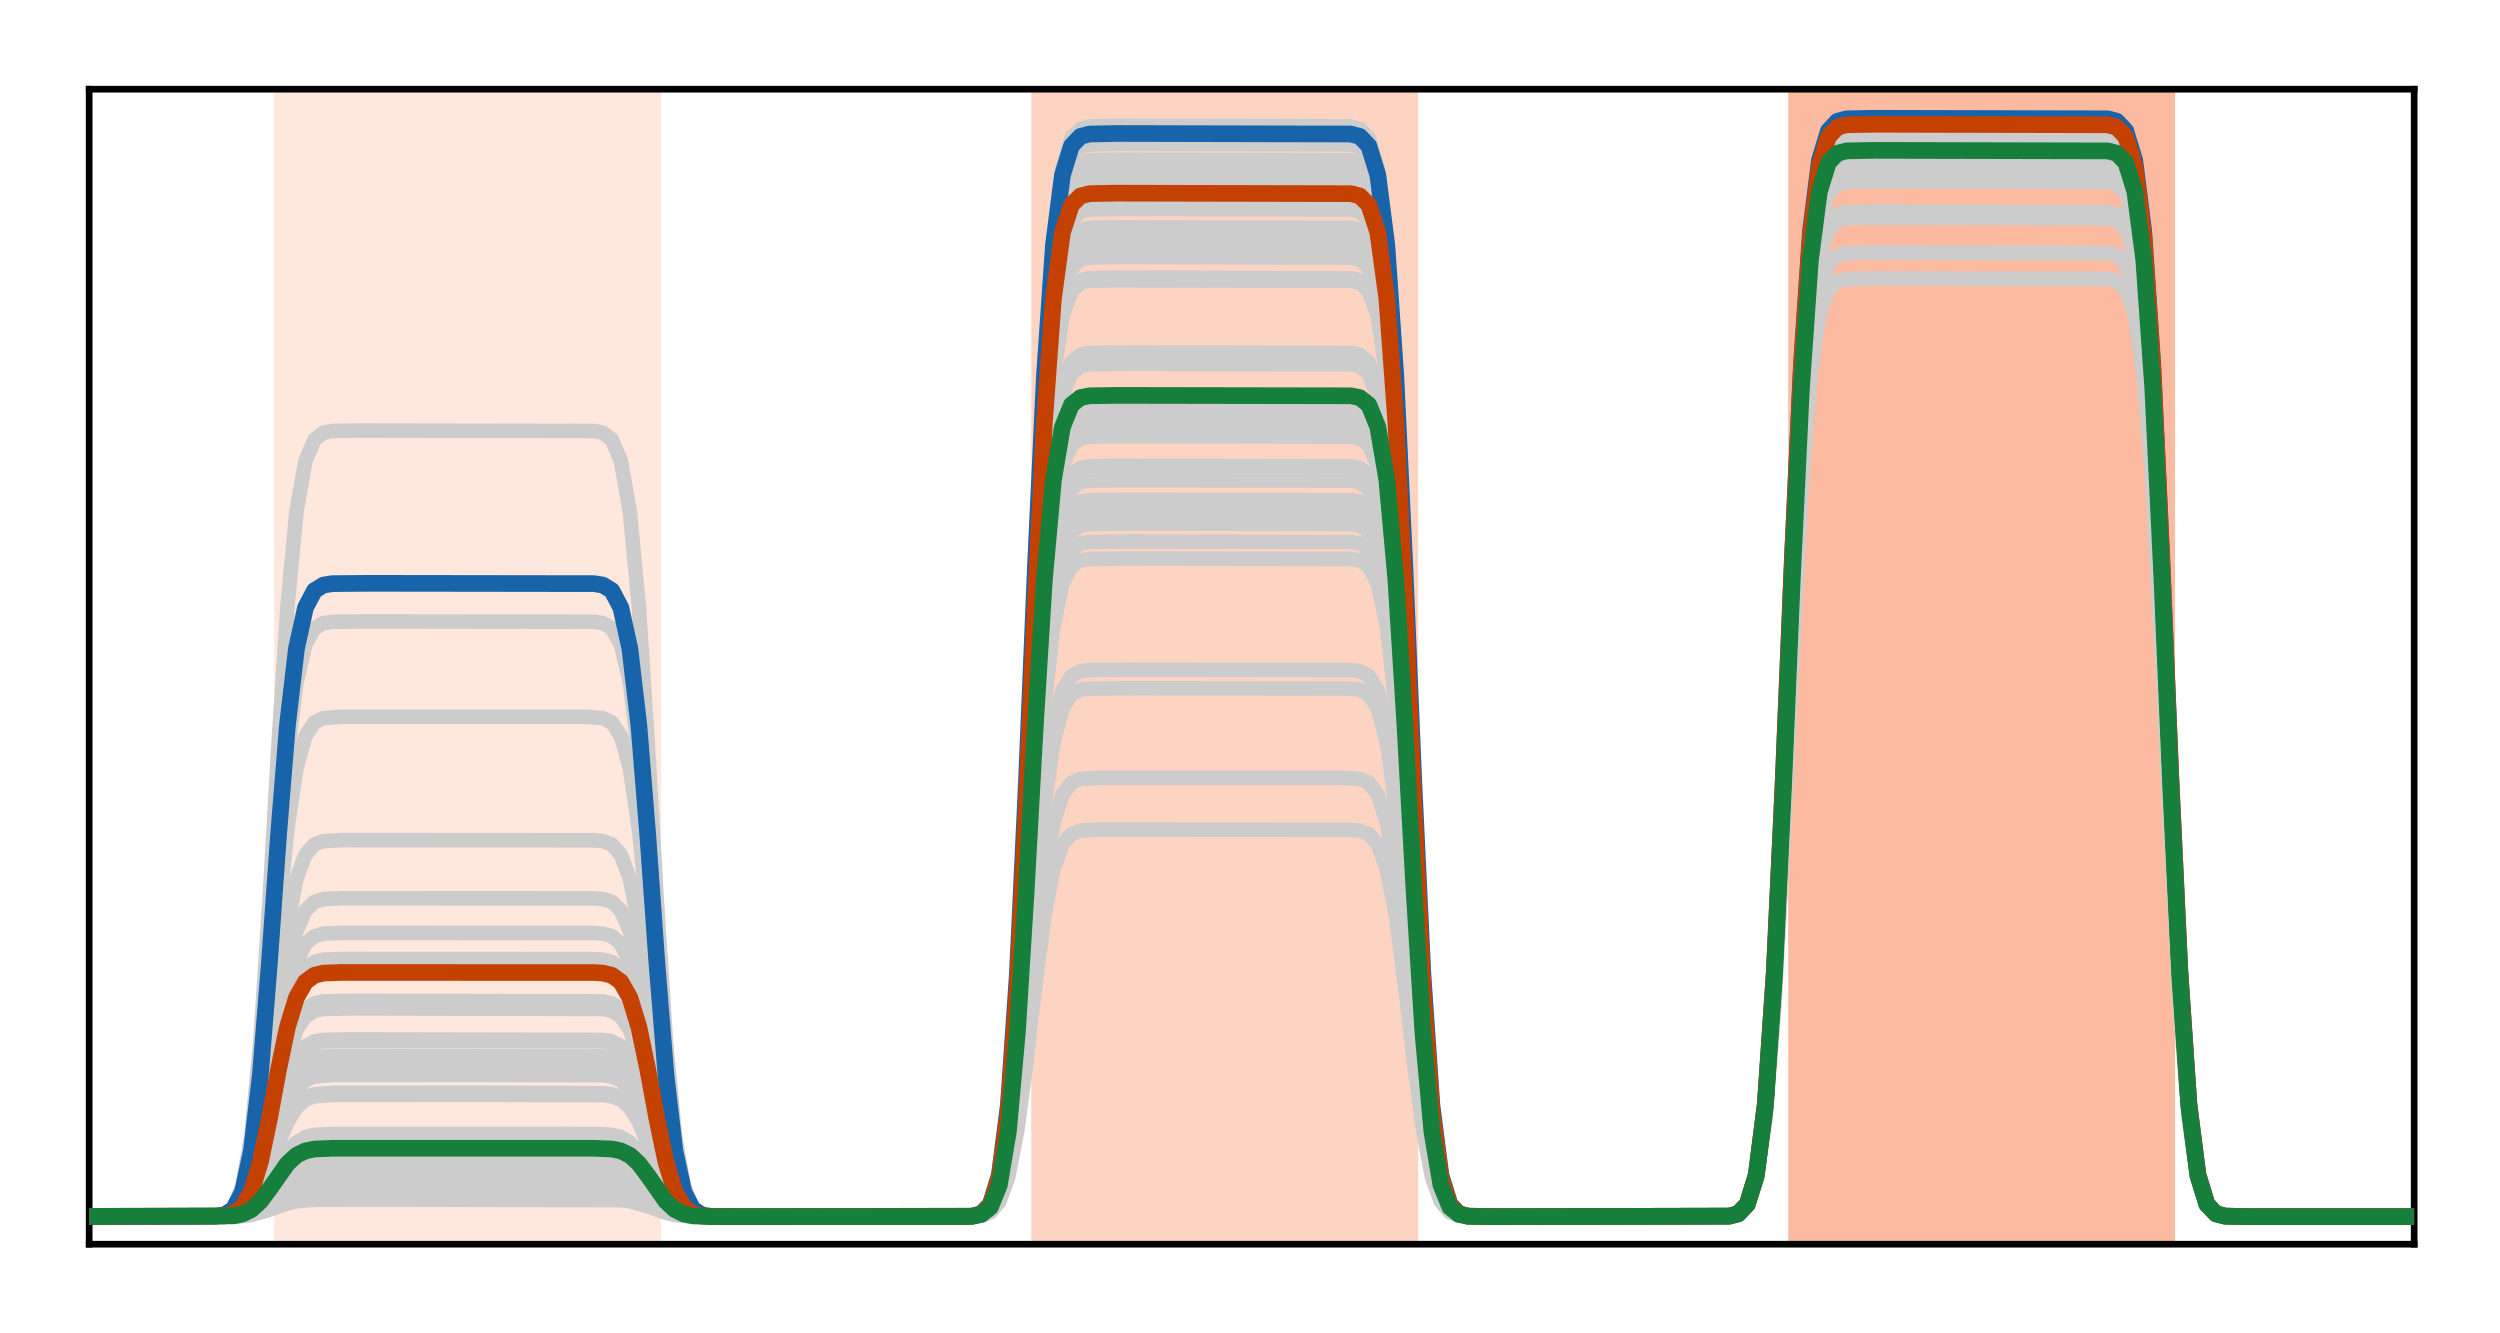 <?xml version="1.0" encoding="utf-8" standalone="no"?>
<!DOCTYPE svg PUBLIC "-//W3C//DTD SVG 1.1//EN"
  "http://www.w3.org/Graphics/SVG/1.1/DTD/svg11.dtd">
<!-- Created with matplotlib (http://matplotlib.org/) -->
<svg height="160pt" version="1.1" viewBox="0 0 300 160" width="300pt" xmlns="http://www.w3.org/2000/svg" xmlns:xlink="http://www.w3.org/1999/xlink">
 <defs>
  <style type="text/css">
*{stroke-linecap:butt;stroke-linejoin:round;}
  </style>
 </defs>
 <g id="figure_1">
  <g id="patch_1">
   <path d="M 0 160 
L 300.4 160 
L 300.4 0 
L 0 0 
z
" style="fill:#ffffff;"/>
  </g>
  <g id="axes_1">
   <g id="patch_2">
    <path d="M 10.7 149.3 
L 289.7 149.3 
L 289.7 10.7 
L 10.7 10.7 
z
" style="fill:#ffffff;"/>
   </g>
   <g id="patch_3">
    <path clip-path="url(#p2672514f30)" d="M 33.409 149.3 
L 33.409 10.7 
L 78.828 10.7 
L 78.828 149.3 
z
" style="fill:#fee7dc;stroke:#fee7dc;stroke-linejoin:miter;"/>
   </g>
   <g id="patch_4">
    <path clip-path="url(#p2672514f30)" d="M 124.247 149.3 
L 124.247 10.7 
L 169.665 10.7 
L 169.665 149.3 
z
" style="fill:#fdd4c2;stroke:#fdd4c2;stroke-linejoin:miter;"/>
   </g>
   <g id="patch_5">
    <path clip-path="url(#p2672514f30)" d="M 215.084 149.3 
L 215.084 10.7 
L 260.502 10.7 
L 260.502 149.3 
z
" style="fill:#fcbba1;stroke:#fcbba1;stroke-linejoin:miter;"/>
   </g>
   <g id="line2d_1">
    <path clip-path="url(#p2672514f30)" d="M -1 146 
L 28.002 145.941 
L 29.084 145.804 
L 30.165 145.473 
L 31.247 144.855 
L 34.491 142.04 
L 35.572 141.423 
L 36.653 141.092 
L 38.816 140.909 
L 50.712 140.896 
L 73.421 140.954 
L 74.502 141.092 
L 75.584 141.423 
L 76.665 142.04 
L 79.909 144.855 
L 80.991 145.473 
L 82.072 145.804 
L 84.235 145.986 
L 96.13 146 
L 116.677 145.958 
L 117.758 145.774 
L 118.84 145.045 
L 119.921 142.8 
L 121.002 137.413 
L 122.084 127.351 
L 123.165 112.709 
L 124.247 96.118 
L 125.328 81.477 
L 126.409 71.414 
L 127.491 66.028 
L 128.572 63.783 
L 129.653 63.054 
L 130.735 62.869 
L 135.06 62.828 
L 162.095 62.869 
L 163.177 63.054 
L 164.258 63.783 
L 165.34 66.028 
L 166.421 71.414 
L 167.502 81.477 
L 168.584 96.118 
L 169.665 112.709 
L 170.747 127.351 
L 171.828 137.413 
L 172.909 142.8 
L 173.991 145.045 
L 175.072 145.774 
L 176.153 145.958 
L 180.479 146 
L 207.514 145.937 
L 208.595 145.66 
L 209.677 144.563 
L 210.758 141.184 
L 211.84 133.079 
L 212.921 117.938 
L 214.002 95.907 
L 215.084 70.942 
L 216.165 48.911 
L 217.247 33.769 
L 218.328 25.664 
L 219.409 22.286 
L 220.491 21.189 
L 221.572 20.912 
L 224.816 20.849 
L 252.933 20.912 
L 254.014 21.189 
L 255.095 22.286 
L 256.177 25.664 
L 257.258 33.769 
L 258.34 48.911 
L 259.421 70.942 
L 260.502 95.907 
L 261.584 117.938 
L 262.665 133.079 
L 263.747 141.184 
L 264.828 144.563 
L 265.909 145.66 
L 266.991 145.937 
L 270.235 146 
L 301.4 146 
L 301.4 146 
" style="fill:none;stroke:#cccccc;stroke-linecap:square;stroke-width:1.75;"/>
   </g>
   <g id="line2d_2">
    <path clip-path="url(#p2672514f30)" d="M -1 146 
L 26.921 145.896 
L 28.002 145.561 
L 29.084 144.529 
L 30.165 142.055 
L 31.247 137.431 
L 32.328 130.703 
L 33.409 123.08 
L 34.491 116.353 
L 35.572 111.729 
L 36.653 109.254 
L 37.735 108.222 
L 38.816 107.887 
L 40.979 107.786 
L 71.258 107.803 
L 72.34 107.887 
L 73.421 108.222 
L 74.502 109.254 
L 75.584 111.729 
L 76.665 116.353 
L 77.747 123.08 
L 78.828 130.703 
L 79.909 137.431 
L 80.991 142.055 
L 82.072 144.529 
L 83.153 145.561 
L 84.235 145.896 
L 86.398 145.997 
L 115.595 145.992 
L 116.677 145.937 
L 117.758 145.659 
L 118.84 144.559 
L 119.921 141.172 
L 121.002 133.047 
L 122.084 117.867 
L 123.165 95.781 
L 124.247 70.754 
L 125.328 48.668 
L 126.409 33.488 
L 127.491 25.363 
L 128.572 21.976 
L 129.653 20.876 
L 130.735 20.598 
L 133.979 20.535 
L 162.095 20.598 
L 163.177 20.876 
L 164.258 21.976 
L 165.34 25.363 
L 166.421 33.488 
L 167.502 48.668 
L 168.584 70.754 
L 169.665 95.781 
L 170.747 117.867 
L 171.828 133.047 
L 172.909 141.172 
L 173.991 144.559 
L 175.072 145.659 
L 176.153 145.937 
L 179.398 146 
L 207.514 145.934 
L 208.595 145.643 
L 209.677 144.491 
L 210.758 140.945 
L 211.84 132.438 
L 212.921 116.545 
L 214.002 93.42 
L 215.084 67.216 
L 216.165 44.092 
L 217.247 28.198 
L 218.328 19.691 
L 219.409 16.145 
L 220.491 14.994 
L 221.572 14.703 
L 224.816 14.636 
L 252.933 14.703 
L 254.014 14.994 
L 255.095 16.145 
L 256.177 19.691 
L 257.258 28.198 
L 258.34 44.092 
L 259.421 67.216 
L 260.502 93.42 
L 261.584 116.545 
L 262.665 132.438 
L 263.747 140.945 
L 264.828 144.491 
L 265.909 145.643 
L 266.991 145.934 
L 270.235 146 
L 301.4 146 
L 301.4 146 
" style="fill:none;stroke:#cccccc;stroke-linecap:square;stroke-width:1.75;"/>
   </g>
   <g id="line2d_3">
    <path clip-path="url(#p2672514f30)" d="M -1 146 
L 26.921 145.96 
L 28.002 145.83 
L 29.084 145.429 
L 30.165 144.467 
L 31.247 142.671 
L 32.328 140.058 
L 33.409 137.097 
L 34.491 134.484 
L 35.572 132.688 
L 36.653 131.726 
L 37.735 131.326 
L 39.898 131.163 
L 59.363 131.155 
L 72.34 131.195 
L 73.421 131.326 
L 74.502 131.726 
L 75.584 132.688 
L 76.665 134.484 
L 77.747 137.097 
L 78.828 140.058 
L 79.909 142.671 
L 80.991 144.467 
L 82.072 145.429 
L 83.153 145.83 
L 85.316 145.993 
L 104.781 146 
L 116.677 145.943 
L 117.758 145.694 
L 118.84 144.706 
L 119.921 141.665 
L 121.002 134.37 
L 122.084 120.74 
L 123.165 100.909 
L 124.247 78.437 
L 125.328 58.606 
L 126.409 44.976 
L 127.491 37.681 
L 128.572 34.639 
L 129.653 33.652 
L 130.735 33.402 
L 133.979 33.346 
L 162.095 33.402 
L 163.177 33.652 
L 164.258 34.639 
L 165.34 37.681 
L 166.421 44.976 
L 167.502 58.606 
L 168.584 78.437 
L 169.665 100.909 
L 170.747 120.74 
L 171.828 134.37 
L 172.909 141.665 
L 173.991 144.706 
L 175.072 145.694 
L 176.153 145.943 
L 179.398 146 
L 207.514 145.935 
L 208.595 145.647 
L 209.677 144.508 
L 210.758 141.001 
L 211.84 132.587 
L 212.921 116.868 
L 214.002 93.996 
L 215.084 68.08 
L 216.165 45.209 
L 217.247 29.489 
L 218.328 21.076 
L 219.409 17.568 
L 220.491 16.429 
L 221.572 16.142 
L 224.816 16.076 
L 252.933 16.142 
L 254.014 16.429 
L 255.095 17.568 
L 256.177 21.076 
L 257.258 29.489 
L 258.34 45.209 
L 259.421 68.08 
L 260.502 93.996 
L 261.584 116.868 
L 262.665 132.587 
L 263.747 141.001 
L 264.828 144.508 
L 265.909 145.647 
L 266.991 145.935 
L 270.235 146 
L 301.4 146 
L 301.4 146 
" style="fill:none;stroke:#cccccc;stroke-linecap:square;stroke-width:1.75;"/>
   </g>
   <g id="line2d_4">
    <path clip-path="url(#p2672514f30)" d="M -1 146 
L 26.921 145.948 
L 28.002 145.778 
L 29.084 145.257 
L 30.165 144.008 
L 31.247 141.673 
L 32.328 138.276 
L 33.409 134.426 
L 34.491 131.029 
L 35.572 128.694 
L 36.653 127.444 
L 37.735 126.923 
L 38.816 126.754 
L 42.06 126.702 
L 72.34 126.754 
L 73.421 126.923 
L 74.502 127.444 
L 75.584 128.694 
L 76.665 131.029 
L 77.747 134.426 
L 78.828 138.276 
L 79.909 141.673 
L 80.991 144.008 
L 82.072 145.257 
L 83.153 145.778 
L 84.235 145.948 
L 87.479 146 
L 116.677 145.941 
L 117.758 145.681 
L 118.84 144.654 
L 119.921 141.489 
L 121.002 133.896 
L 122.084 119.711 
L 123.165 99.073 
L 124.247 75.686 
L 125.328 55.047 
L 126.409 40.862 
L 127.491 33.27 
L 128.572 30.105 
L 129.653 29.077 
L 130.735 28.817 
L 133.979 28.758 
L 162.095 28.817 
L 163.177 29.077 
L 164.258 30.105 
L 165.34 33.27 
L 166.421 40.862 
L 167.502 55.047 
L 168.584 75.686 
L 169.665 99.073 
L 170.747 119.711 
L 171.828 133.896 
L 172.909 141.489 
L 173.991 144.654 
L 175.072 145.681 
L 176.153 145.941 
L 179.398 146 
L 207.514 145.934 
L 208.595 145.645 
L 209.677 144.502 
L 210.758 140.98 
L 211.84 132.53 
L 212.921 116.745 
L 214.002 93.777 
L 215.084 67.751 
L 216.165 44.783 
L 217.247 28.998 
L 218.328 20.549 
L 219.409 17.026 
L 220.491 15.883 
L 221.572 15.594 
L 224.816 15.528 
L 252.933 15.594 
L 254.014 15.883 
L 255.095 17.026 
L 256.177 20.549 
L 257.258 28.998 
L 258.34 44.783 
L 259.421 67.751 
L 260.502 93.777 
L 261.584 116.745 
L 262.665 132.53 
L 263.747 140.98 
L 264.828 144.502 
L 265.909 145.645 
L 266.991 145.934 
L 270.235 146 
L 301.4 146 
L 301.4 146 
" style="fill:none;stroke:#cccccc;stroke-linecap:square;stroke-width:1.75;"/>
   </g>
   <g id="line2d_5">
    <path clip-path="url(#p2672514f30)" d="M -1 146 
L 26.921 145.916 
L 28.002 145.645 
L 29.084 144.81 
L 30.165 142.807 
L 31.247 139.066 
L 32.328 133.622 
L 33.409 127.453 
L 34.491 122.01 
L 35.572 118.268 
L 36.653 116.265 
L 37.735 115.431 
L 38.816 115.16 
L 40.979 115.078 
L 71.258 115.091 
L 72.34 115.16 
L 73.421 115.431 
L 74.502 116.265 
L 75.584 118.268 
L 76.665 122.01 
L 77.747 127.453 
L 78.828 133.622 
L 79.909 139.066 
L 80.991 142.807 
L 82.072 144.81 
L 83.153 145.645 
L 84.235 145.916 
L 86.398 145.998 
L 115.595 145.992 
L 116.677 145.938 
L 117.758 145.664 
L 118.84 144.583 
L 119.921 141.251 
L 121.002 133.26 
L 122.084 118.329 
L 123.165 96.605 
L 124.247 71.988 
L 125.328 50.264 
L 126.409 35.333 
L 127.491 27.342 
L 128.572 24.01 
L 129.653 22.928 
L 130.735 22.655 
L 133.979 22.593 
L 162.095 22.655 
L 163.177 22.928 
L 164.258 24.01 
L 165.34 27.342 
L 166.421 35.333 
L 167.502 50.264 
L 168.584 71.988 
L 169.665 96.605 
L 170.747 118.329 
L 171.828 133.26 
L 172.909 141.251 
L 173.991 144.583 
L 175.072 145.664 
L 176.153 145.938 
L 179.398 146 
L 207.514 145.934 
L 208.595 145.643 
L 209.677 144.494 
L 210.758 140.953 
L 211.84 132.46 
L 212.921 116.593 
L 214.002 93.505 
L 215.084 67.344 
L 216.165 44.257 
L 217.247 28.389 
L 218.328 19.896 
L 219.409 16.355 
L 220.491 15.206 
L 221.572 14.915 
L 224.816 14.849 
L 252.933 14.915 
L 254.014 15.206 
L 255.095 16.355 
L 256.177 19.896 
L 257.258 28.389 
L 258.34 44.257 
L 259.421 67.344 
L 260.502 93.505 
L 261.584 116.593 
L 262.665 132.46 
L 263.747 140.953 
L 264.828 144.494 
L 265.909 145.643 
L 266.991 145.934 
L 270.235 146 
L 301.4 146 
L 301.4 146 
" style="fill:none;stroke:#cccccc;stroke-linecap:square;stroke-width:1.75;"/>
   </g>
   <g id="line2d_6">
    <path clip-path="url(#p2672514f30)" d="M -1 146 
L 28.002 145.92 
L 29.084 145.732 
L 30.165 145.281 
L 31.247 144.438 
L 34.491 140.596 
L 35.572 139.754 
L 36.653 139.302 
L 37.735 139.114 
L 40.979 139.035 
L 73.421 139.114 
L 74.502 139.302 
L 75.584 139.754 
L 76.665 140.596 
L 79.909 144.438 
L 80.991 145.281 
L 82.072 145.732 
L 83.153 145.92 
L 86.398 146 
L 116.677 145.953 
L 117.758 145.745 
L 118.84 144.925 
L 119.921 142.397 
L 121.002 136.333 
L 122.084 125.004 
L 123.165 108.52 
L 124.247 89.841 
L 125.328 73.358 
L 126.409 62.029 
L 127.491 55.964 
L 128.572 53.437 
L 129.653 52.616 
L 130.735 52.408 
L 133.979 52.361 
L 162.095 52.408 
L 163.177 52.616 
L 164.258 53.437 
L 165.34 55.964 
L 166.421 62.029 
L 167.502 73.358 
L 168.584 89.841 
L 169.665 108.52 
L 170.747 125.004 
L 171.828 136.333 
L 172.909 142.397 
L 173.991 144.925 
L 175.072 145.745 
L 176.153 145.953 
L 179.398 146 
L 207.514 145.936 
L 208.595 145.654 
L 209.677 144.54 
L 210.758 141.107 
L 211.84 132.873 
L 212.921 117.49 
L 214.002 95.107 
L 215.084 69.745 
L 216.165 47.362 
L 217.247 31.979 
L 218.328 23.744 
L 219.409 20.312 
L 220.491 19.198 
L 221.572 18.916 
L 224.816 18.852 
L 252.933 18.916 
L 254.014 19.198 
L 255.095 20.312 
L 256.177 23.744 
L 257.258 31.979 
L 258.34 47.362 
L 259.421 69.745 
L 260.502 95.107 
L 261.584 117.49 
L 262.665 132.873 
L 263.747 141.107 
L 264.828 144.54 
L 265.909 145.654 
L 266.991 145.936 
L 270.235 146 
L 301.4 146 
L 301.4 146 
" style="fill:none;stroke:#cccccc;stroke-linecap:square;stroke-width:1.75;"/>
   </g>
   <g id="line2d_7">
    <path clip-path="url(#p2672514f30)" d="M -1 146 
L 28.002 145.916 
L 29.084 145.719 
L 30.165 145.247 
L 31.247 144.365 
L 34.491 140.344 
L 35.572 139.462 
L 36.653 138.989 
L 37.735 138.793 
L 40.979 138.709 
L 73.421 138.793 
L 74.502 138.989 
L 75.584 139.462 
L 76.665 140.344 
L 79.909 144.365 
L 80.991 145.247 
L 82.072 145.719 
L 83.153 145.916 
L 86.398 146 
L 116.677 145.952 
L 117.758 145.742 
L 118.84 144.909 
L 119.921 142.343 
L 121.002 136.187 
L 122.084 124.688 
L 123.165 107.956 
L 124.247 88.996 
L 125.328 72.264 
L 126.409 60.764 
L 127.491 54.609 
L 128.572 52.043 
L 129.653 51.21 
L 130.735 50.999 
L 133.979 50.951 
L 162.095 50.999 
L 163.177 51.21 
L 164.258 52.043 
L 165.34 54.609 
L 166.421 60.764 
L 167.502 72.264 
L 168.584 88.996 
L 169.665 107.956 
L 170.747 124.688 
L 171.828 136.187 
L 172.909 142.343 
L 173.991 144.909 
L 175.072 145.742 
L 176.153 145.952 
L 179.398 146 
L 207.514 145.936 
L 208.595 145.654 
L 209.677 144.537 
L 210.758 141.098 
L 211.84 132.849 
L 212.921 117.436 
L 214.002 95.012 
L 215.084 69.601 
L 216.165 47.176 
L 217.247 31.764 
L 218.328 23.514 
L 219.409 20.075 
L 220.491 18.959 
L 221.572 18.677 
L 224.816 18.613 
L 252.933 18.677 
L 254.014 18.959 
L 255.095 20.075 
L 256.177 23.514 
L 257.258 31.764 
L 258.34 47.176 
L 259.421 69.601 
L 260.502 95.012 
L 261.584 117.436 
L 262.665 132.849 
L 263.747 141.098 
L 264.828 144.537 
L 265.909 145.654 
L 266.991 145.936 
L 270.235 146 
L 301.4 146 
L 301.4 146 
" style="fill:none;stroke:#cccccc;stroke-linecap:square;stroke-width:1.75;"/>
   </g>
   <g id="line2d_8">
    <path clip-path="url(#p2672514f30)" d="M -1 146 
L 28.002 145.937 
L 29.084 145.789 
L 30.165 145.433 
L 31.247 144.769 
L 34.491 141.741 
L 35.572 141.076 
L 36.653 140.721 
L 38.816 140.524 
L 49.63 140.509 
L 73.421 140.573 
L 74.502 140.721 
L 75.584 141.076 
L 76.665 141.741 
L 79.909 144.769 
L 80.991 145.433 
L 82.072 145.789 
L 84.235 145.985 
L 95.049 146 
L 116.677 145.957 
L 117.758 145.767 
L 118.84 145.015 
L 119.921 142.7 
L 121.002 137.146 
L 122.084 126.77 
L 123.165 111.674 
L 124.247 94.567 
L 125.328 79.47 
L 126.409 69.094 
L 127.491 63.541 
L 128.572 61.225 
L 129.653 60.474 
L 130.735 60.284 
L 135.06 60.241 
L 162.095 60.284 
L 163.177 60.474 
L 164.258 61.225 
L 165.34 63.541 
L 166.421 69.094 
L 167.502 79.47 
L 168.584 94.567 
L 169.665 111.674 
L 170.747 126.77 
L 171.828 137.146 
L 172.909 142.7 
L 173.991 145.015 
L 175.072 145.767 
L 176.153 145.957 
L 180.479 146 
L 207.514 145.937 
L 208.595 145.658 
L 209.677 144.557 
L 210.758 141.164 
L 211.84 133.024 
L 212.921 117.818 
L 214.002 95.693 
L 215.084 70.622 
L 216.165 48.497 
L 217.247 33.291 
L 218.328 25.152 
L 219.409 21.759 
L 220.491 20.657 
L 221.572 20.379 
L 224.816 20.316 
L 252.933 20.379 
L 254.014 20.657 
L 255.095 21.759 
L 256.177 25.152 
L 257.258 33.291 
L 258.34 48.497 
L 259.421 70.622 
L 260.502 95.693 
L 261.584 117.818 
L 262.665 133.024 
L 263.747 141.164 
L 264.828 144.557 
L 265.909 145.658 
L 266.991 145.937 
L 270.235 146 
L 301.4 146 
L 301.4 146 
" style="fill:none;stroke:#cccccc;stroke-linecap:square;stroke-width:1.75;"/>
   </g>
   <g id="line2d_9">
    <path clip-path="url(#p2672514f30)" d="M -1 146 
L 28.002 145.892 
L 29.084 145.637 
L 30.165 145.027 
L 31.247 143.887 
L 32.328 142.228 
L 34.491 138.688 
L 35.572 137.548 
L 36.653 136.938 
L 37.735 136.683 
L 39.898 136.58 
L 70.177 136.576 
L 73.421 136.683 
L 74.502 136.938 
L 75.584 137.548 
L 76.665 138.688 
L 77.747 140.347 
L 79.909 143.887 
L 80.991 145.027 
L 82.072 145.637 
L 83.153 145.892 
L 85.316 145.995 
L 114.514 146 
L 116.677 145.948 
L 117.758 145.722 
L 118.84 144.825 
L 119.921 142.062 
L 121.002 135.435 
L 122.084 123.053 
L 123.165 105.038 
L 124.247 84.625 
L 125.328 66.609 
L 126.409 54.228 
L 127.491 47.601 
L 128.572 44.838 
L 129.653 43.941 
L 130.735 43.714 
L 133.979 43.663 
L 162.095 43.714 
L 163.177 43.941 
L 164.258 44.838 
L 165.34 47.601 
L 166.421 54.228 
L 167.502 66.609 
L 168.584 84.625 
L 169.665 105.038 
L 170.747 123.053 
L 171.828 135.435 
L 172.909 142.062 
L 173.991 144.825 
L 175.072 145.722 
L 176.153 145.948 
L 179.398 146 
L 207.514 145.935 
L 208.595 145.65 
L 209.677 144.524 
L 210.758 141.054 
L 211.84 132.73 
L 212.921 117.18 
L 214.002 94.554 
L 215.084 68.915 
L 216.165 46.289 
L 217.247 30.738 
L 218.328 22.414 
L 219.409 18.944 
L 220.491 17.818 
L 221.572 17.533 
L 224.816 17.468 
L 252.933 17.533 
L 254.014 17.818 
L 255.095 18.944 
L 256.177 22.414 
L 257.258 30.738 
L 258.34 46.289 
L 259.421 68.915 
L 260.502 94.554 
L 261.584 117.18 
L 262.665 132.73 
L 263.747 141.054 
L 264.828 144.524 
L 265.909 145.65 
L 266.991 145.935 
L 270.235 146 
L 301.4 146 
L 301.4 146 
" style="fill:none;stroke:#cccccc;stroke-linecap:square;stroke-width:1.75;"/>
   </g>
   <g id="line2d_10">
    <path clip-path="url(#p2672514f30)" d="M -1 146 
L 26.921 145.942 
L 28.002 145.756 
L 29.084 145.181 
L 30.165 143.804 
L 31.247 141.23 
L 32.328 137.486 
L 33.409 133.242 
L 34.491 129.498 
L 35.572 126.924 
L 36.653 125.547 
L 37.735 124.972 
L 38.816 124.786 
L 42.06 124.728 
L 72.34 124.786 
L 73.421 124.972 
L 74.502 125.547 
L 75.584 126.924 
L 76.665 129.498 
L 77.747 133.242 
L 78.828 137.486 
L 79.909 141.23 
L 80.991 143.804 
L 82.072 145.181 
L 83.153 145.756 
L 84.235 145.942 
L 87.479 146 
L 116.677 145.94 
L 117.758 145.677 
L 118.84 144.637 
L 119.921 141.432 
L 121.002 133.744 
L 122.084 119.38 
L 123.165 98.482 
L 124.247 74.8 
L 125.328 53.902 
L 126.409 39.538 
L 127.491 31.85 
L 128.572 28.645 
L 129.653 27.605 
L 130.735 27.341 
L 133.979 27.282 
L 162.095 27.341 
L 163.177 27.605 
L 164.258 28.645 
L 165.34 31.85 
L 166.421 39.538 
L 167.502 53.902 
L 168.584 74.8 
L 169.665 98.482 
L 170.747 119.38 
L 171.828 133.744 
L 172.909 141.432 
L 173.991 144.637 
L 175.072 145.677 
L 176.153 145.94 
L 179.398 146 
L 207.514 145.934 
L 208.595 145.645 
L 209.677 144.5 
L 210.758 140.973 
L 211.84 132.513 
L 212.921 116.707 
L 214.002 93.71 
L 215.084 67.65 
L 216.165 44.653 
L 217.247 28.847 
L 218.328 20.387 
L 219.409 16.86 
L 220.491 15.715 
L 221.572 15.425 
L 224.816 15.36 
L 252.933 15.425 
L 254.014 15.715 
L 255.095 16.86 
L 256.177 20.387 
L 257.258 28.847 
L 258.34 44.653 
L 259.421 67.65 
L 260.502 93.71 
L 261.584 116.707 
L 262.665 132.513 
L 263.747 140.973 
L 264.828 144.5 
L 265.909 145.645 
L 266.991 145.934 
L 270.235 146 
L 301.4 146 
L 301.4 146 
" style="fill:none;stroke:#cccccc;stroke-linecap:square;stroke-width:1.75;"/>
   </g>
   <g id="line2d_11">
    <path clip-path="url(#p2672514f30)" d="M -1 146 
L 28.002 145.939 
L 29.084 145.796 
L 30.165 145.454 
L 31.247 144.814 
L 34.491 141.897 
L 35.572 141.257 
L 36.653 140.914 
L 38.816 140.725 
L 49.63 140.711 
L 73.421 140.772 
L 74.502 140.914 
L 75.584 141.257 
L 76.665 141.897 
L 79.909 144.814 
L 80.991 145.454 
L 82.072 145.796 
L 84.235 145.986 
L 95.049 146 
L 116.677 145.958 
L 117.758 145.77 
L 118.84 145.03 
L 119.921 142.751 
L 121.002 137.282 
L 122.084 127.065 
L 123.165 112.2 
L 124.247 95.356 
L 125.328 80.491 
L 126.409 70.274 
L 127.491 64.805 
L 128.572 62.526 
L 129.653 61.786 
L 130.735 61.599 
L 135.06 61.556 
L 162.095 61.599 
L 163.177 61.786 
L 164.258 62.526 
L 165.34 64.805 
L 166.421 70.274 
L 167.502 80.491 
L 168.584 95.356 
L 169.665 112.2 
L 170.747 127.065 
L 171.828 137.282 
L 172.909 142.751 
L 173.991 145.03 
L 175.072 145.77 
L 176.153 145.958 
L 180.479 146 
L 207.514 145.937 
L 208.595 145.659 
L 209.677 144.56 
L 210.758 141.174 
L 211.84 133.052 
L 212.921 117.878 
L 214.002 95.8 
L 215.084 70.783 
L 216.165 48.705 
L 217.247 33.531 
L 218.328 25.409 
L 219.409 22.023 
L 220.491 20.924 
L 221.572 20.646 
L 224.816 20.583 
L 252.933 20.646 
L 254.014 20.924 
L 255.095 22.023 
L 256.177 25.409 
L 257.258 33.531 
L 258.34 48.705 
L 259.421 70.783 
L 260.502 95.8 
L 261.584 117.878 
L 262.665 133.052 
L 263.747 141.174 
L 264.828 144.56 
L 265.909 145.659 
L 266.991 145.937 
L 270.235 146 
L 301.4 146 
L 301.4 146 
" style="fill:none;stroke:#cccccc;stroke-linecap:square;stroke-width:1.75;"/>
   </g>
   <g id="line2d_12">
    <path clip-path="url(#p2672514f30)" d="M -1 146 
L 26.921 145.93 
L 28.002 145.702 
L 29.084 145.003 
L 30.165 143.325 
L 31.247 140.191 
L 32.328 135.63 
L 33.409 130.463 
L 34.491 125.902 
L 35.572 122.768 
L 36.653 121.09 
L 37.735 120.391 
L 38.816 120.164 
L 42.06 120.093 
L 72.34 120.164 
L 73.421 120.391 
L 74.502 121.09 
L 75.584 122.768 
L 76.665 125.902 
L 77.747 130.463 
L 78.828 135.63 
L 79.909 140.191 
L 80.991 143.325 
L 82.072 145.003 
L 83.153 145.702 
L 84.235 145.93 
L 87.479 146 
L 116.677 145.939 
L 117.758 145.67 
L 118.84 144.606 
L 119.921 141.33 
L 121.002 133.47 
L 122.084 118.785 
L 123.165 97.42 
L 124.247 73.209 
L 125.328 51.843 
L 126.409 37.159 
L 127.491 29.299 
L 128.572 26.022 
L 129.653 24.959 
L 130.735 24.69 
L 133.979 24.629 
L 162.095 24.69 
L 163.177 24.959 
L 164.258 26.022 
L 165.34 29.299 
L 166.421 37.159 
L 167.502 51.843 
L 168.584 73.209 
L 169.665 97.42 
L 170.747 118.785 
L 171.828 133.47 
L 172.909 141.33 
L 173.991 144.606 
L 175.072 145.67 
L 176.153 145.939 
L 179.398 146 
L 207.514 145.934 
L 208.595 145.644 
L 209.677 144.496 
L 210.758 140.962 
L 211.84 132.483 
L 212.921 116.641 
L 214.002 93.592 
L 215.084 67.474 
L 216.165 44.425 
L 217.247 28.584 
L 218.328 20.105 
L 219.409 16.57 
L 220.491 15.423 
L 221.572 15.132 
L 224.816 15.067 
L 252.933 15.132 
L 254.014 15.423 
L 255.095 16.57 
L 256.177 20.105 
L 257.258 28.584 
L 258.34 44.425 
L 259.421 67.474 
L 260.502 93.592 
L 261.584 116.641 
L 262.665 132.483 
L 263.747 140.962 
L 264.828 144.496 
L 265.909 145.644 
L 266.991 145.934 
L 270.235 146 
L 301.4 146 
L 301.4 146 
" style="fill:none;stroke:#cccccc;stroke-linecap:square;stroke-width:1.75;"/>
   </g>
   <g id="line2d_13">
    <path clip-path="url(#p2672514f30)" d="M -1 146 
L 25.84 145.97 
L 26.921 145.837 
L 28.002 145.311 
L 29.084 143.692 
L 30.165 139.806 
L 31.247 132.548 
L 32.328 121.987 
L 33.409 110.02 
L 34.491 99.46 
L 35.572 92.201 
L 36.653 88.316 
L 37.735 86.697 
L 38.816 86.171 
L 40.979 86.012 
L 70.177 86.012 
L 72.34 86.171 
L 73.421 86.697 
L 74.502 88.316 
L 75.584 92.201 
L 76.665 99.46 
L 77.747 110.02 
L 78.828 121.987 
L 79.909 132.548 
L 80.991 139.806 
L 82.072 143.692 
L 83.153 145.311 
L 84.235 145.837 
L 86.398 145.996 
L 114.514 146 
L 116.677 145.935 
L 117.758 145.65 
L 118.84 144.522 
L 119.921 141.046 
L 121.002 132.709 
L 122.084 117.133 
L 123.165 94.471 
L 124.247 68.791 
L 125.328 46.128 
L 126.409 30.552 
L 127.491 22.215 
L 128.572 18.74 
L 129.653 17.611 
L 130.735 17.326 
L 133.979 17.261 
L 162.095 17.326 
L 163.177 17.611 
L 164.258 18.74 
L 165.34 22.215 
L 166.421 30.552 
L 167.502 46.128 
L 168.584 68.791 
L 169.665 94.471 
L 170.747 117.133 
L 171.828 132.709 
L 172.909 141.046 
L 173.991 144.522 
L 175.072 145.65 
L 176.153 145.935 
L 179.398 146 
L 207.514 145.934 
L 208.595 145.642 
L 209.677 144.488 
L 210.758 140.933 
L 211.84 132.404 
L 212.921 116.472 
L 214.002 93.29 
L 215.084 67.021 
L 216.165 43.839 
L 217.247 27.906 
L 218.328 19.378 
L 219.409 15.823 
L 220.491 14.668 
L 221.572 14.377 
L 224.816 14.31 
L 252.933 14.377 
L 254.014 14.668 
L 255.095 15.823 
L 256.177 19.378 
L 257.258 27.906 
L 258.34 43.839 
L 259.421 67.021 
L 260.502 93.29 
L 261.584 116.472 
L 262.665 132.404 
L 263.747 140.933 
L 264.828 144.488 
L 265.909 145.642 
L 266.991 145.934 
L 270.235 146 
L 301.4 146 
L 301.4 146 
" style="fill:none;stroke:#cccccc;stroke-linecap:square;stroke-width:1.75;"/>
   </g>
   <g id="line2d_14">
    <path clip-path="url(#p2672514f30)" d="M -1 146 
L 26.921 145.96 
L 28.002 145.829 
L 29.084 145.429 
L 30.165 144.467 
L 31.247 142.671 
L 32.328 140.057 
L 33.409 137.095 
L 34.491 134.482 
L 35.572 132.685 
L 36.653 131.724 
L 37.735 131.323 
L 39.898 131.16 
L 59.363 131.153 
L 72.34 131.193 
L 73.421 131.323 
L 74.502 131.724 
L 75.584 132.685 
L 76.665 134.482 
L 77.747 137.095 
L 78.828 140.057 
L 79.909 142.671 
L 80.991 144.467 
L 82.072 145.429 
L 83.153 145.829 
L 85.316 145.993 
L 104.781 146 
L 116.677 145.943 
L 117.758 145.694 
L 118.84 144.706 
L 119.921 141.665 
L 121.002 134.369 
L 122.084 120.739 
L 123.165 100.907 
L 124.247 78.435 
L 125.328 58.603 
L 126.409 44.973 
L 127.491 37.678 
L 128.572 34.636 
L 129.653 33.649 
L 130.735 33.399 
L 133.979 33.343 
L 162.095 33.399 
L 163.177 33.649 
L 164.258 34.636 
L 165.34 37.678 
L 166.421 44.973 
L 167.502 58.603 
L 168.584 78.435 
L 169.665 100.907 
L 170.747 120.739 
L 171.828 134.369 
L 172.909 141.665 
L 173.991 144.706 
L 175.072 145.694 
L 176.153 145.943 
L 179.398 146 
L 207.514 145.935 
L 208.595 145.647 
L 209.677 144.508 
L 210.758 141.001 
L 211.84 132.587 
L 212.921 116.867 
L 214.002 93.996 
L 215.084 68.08 
L 216.165 45.208 
L 217.247 29.489 
L 218.328 21.075 
L 219.409 17.568 
L 220.491 16.429 
L 221.572 16.141 
L 224.816 16.076 
L 252.933 16.141 
L 254.014 16.429 
L 255.095 17.568 
L 256.177 21.075 
L 257.258 29.489 
L 258.34 45.208 
L 259.421 68.08 
L 260.502 93.996 
L 261.584 116.867 
L 262.665 132.587 
L 263.747 141.001 
L 264.828 144.508 
L 265.909 145.647 
L 266.991 145.935 
L 270.235 146 
L 301.4 146 
L 301.4 146 
" style="fill:none;stroke:#cccccc;stroke-linecap:square;stroke-width:1.75;"/>
   </g>
   <g id="line2d_15">
    <path clip-path="url(#p2672514f30)" d="M -1 146 
L 28.002 145.963 
L 29.084 145.875 
L 30.165 145.665 
L 31.247 145.272 
L 35.572 143.088 
L 36.653 142.878 
L 38.816 142.761 
L 56.119 142.753 
L 73.421 142.79 
L 74.502 142.878 
L 75.584 143.088 
L 76.665 143.481 
L 80.991 145.665 
L 82.072 145.875 
L 84.235 145.991 
L 101.537 146 
L 116.677 145.967 
L 117.758 145.822 
L 118.84 145.246 
L 119.921 143.475 
L 121.002 139.225 
L 122.084 131.285 
L 123.165 119.732 
L 124.247 106.642 
L 125.328 95.089 
L 126.409 87.149 
L 127.491 82.9 
L 128.572 81.128 
L 129.653 80.553 
L 130.735 80.407 
L 136.142 80.374 
L 162.095 80.407 
L 163.177 80.553 
L 164.258 81.128 
L 165.34 82.9 
L 166.421 87.149 
L 167.502 95.089 
L 168.584 106.642 
L 169.665 119.732 
L 170.747 131.285 
L 171.828 139.225 
L 172.909 143.475 
L 173.991 145.246 
L 175.072 145.822 
L 176.153 145.967 
L 181.56 146 
L 207.514 145.939 
L 208.595 145.672 
L 209.677 144.615 
L 210.758 141.359 
L 211.84 133.548 
L 212.921 118.956 
L 214.002 97.725 
L 215.084 73.666 
L 216.165 52.435 
L 217.247 37.842 
L 218.328 30.032 
L 219.409 26.776 
L 220.491 25.719 
L 221.572 25.451 
L 224.816 25.391 
L 252.933 25.451 
L 254.014 25.719 
L 255.095 26.776 
L 256.177 30.032 
L 257.258 37.842 
L 258.34 52.435 
L 259.421 73.666 
L 260.502 97.725 
L 261.584 118.956 
L 262.665 133.548 
L 263.747 141.359 
L 264.828 144.615 
L 265.909 145.672 
L 266.991 145.939 
L 270.235 146 
L 301.4 146 
L 301.4 146 
" style="fill:none;stroke:#cccccc;stroke-linecap:square;stroke-width:1.75;"/>
   </g>
   <g id="line2d_16">
    <path clip-path="url(#p2672514f30)" d="M -1 146 
L 25.84 145.977 
L 26.921 145.877 
L 28.002 145.481 
L 29.084 144.261 
L 30.165 141.335 
L 31.247 135.868 
L 32.328 127.913 
L 33.409 118.9 
L 34.491 110.945 
L 35.572 105.478 
L 36.653 102.552 
L 37.735 101.332 
L 38.816 100.936 
L 40.979 100.816 
L 71.258 100.836 
L 72.34 100.936 
L 73.421 101.332 
L 74.502 102.552 
L 75.584 105.478 
L 76.665 110.945 
L 77.747 118.9 
L 78.828 127.913 
L 79.909 135.868 
L 80.991 141.335 
L 82.072 144.261 
L 83.153 145.481 
L 84.235 145.877 
L 86.398 145.997 
L 115.595 145.992 
L 116.677 145.936 
L 117.758 145.655 
L 118.84 144.543 
L 119.921 141.119 
L 121.002 132.905 
L 122.084 117.559 
L 123.165 95.231 
L 124.247 69.929 
L 125.328 47.601 
L 126.409 32.255 
L 127.491 24.041 
L 128.572 20.616 
L 129.653 19.505 
L 130.735 19.224 
L 133.979 19.16 
L 162.095 19.224 
L 163.177 19.505 
L 164.258 20.616 
L 165.34 24.041 
L 166.421 32.255 
L 167.502 47.601 
L 168.584 69.929 
L 169.665 95.231 
L 170.747 117.559 
L 171.828 132.905 
L 172.909 141.119 
L 173.991 144.543 
L 175.072 145.655 
L 176.153 145.936 
L 179.398 146 
L 207.514 145.934 
L 208.595 145.642 
L 209.677 144.49 
L 210.758 140.94 
L 211.84 132.424 
L 212.921 116.514 
L 214.002 93.364 
L 215.084 67.133 
L 216.165 43.984 
L 217.247 28.074 
L 218.328 19.558 
L 219.409 16.008 
L 220.491 14.855 
L 221.572 14.564 
L 224.816 14.498 
L 252.933 14.564 
L 254.014 14.855 
L 255.095 16.008 
L 256.177 19.558 
L 257.258 28.074 
L 258.34 43.984 
L 259.421 67.133 
L 260.502 93.364 
L 261.584 116.514 
L 262.665 132.424 
L 263.747 140.94 
L 264.828 144.49 
L 265.909 145.642 
L 266.991 145.934 
L 270.235 146 
L 301.4 146 
L 301.4 146 
" style="fill:none;stroke:#cccccc;stroke-linecap:square;stroke-width:1.75;"/>
   </g>
   <g id="line2d_17">
    <path clip-path="url(#p2672514f30)" d="M -1 146 
L 29.084 145.921 
L 30.165 145.787 
L 32.328 145.175 
L 34.491 144.401 
L 35.572 144.151 
L 37.735 143.962 
L 45.305 143.939 
L 74.502 144.018 
L 75.584 144.151 
L 77.747 144.764 
L 79.909 145.538 
L 80.991 145.787 
L 83.153 145.976 
L 90.723 146 
L 116.677 145.977 
L 117.758 145.874 
L 118.84 145.467 
L 119.921 144.213 
L 121.002 141.205 
L 122.084 135.585 
L 123.165 127.408 
L 124.247 118.142 
L 125.328 109.966 
L 126.409 104.346 
L 127.491 101.338 
L 128.572 100.084 
L 129.653 99.677 
L 131.816 99.553 
L 162.095 99.574 
L 163.177 99.677 
L 164.258 100.084 
L 165.34 101.338 
L 166.421 104.346 
L 167.502 109.966 
L 168.584 118.142 
L 169.665 127.408 
L 170.747 135.585 
L 171.828 141.205 
L 172.909 144.213 
L 173.991 145.467 
L 175.072 145.874 
L 177.235 145.997 
L 206.433 145.992 
L 207.514 145.943 
L 208.595 145.694 
L 209.677 144.707 
L 210.758 141.668 
L 211.84 134.378 
L 212.921 120.758 
L 214.002 100.941 
L 215.084 78.486 
L 216.165 58.669 
L 217.247 45.05 
L 218.328 37.759 
L 219.409 34.72 
L 220.491 33.734 
L 221.572 33.484 
L 224.816 33.428 
L 252.933 33.484 
L 254.014 33.734 
L 255.095 34.72 
L 256.177 37.759 
L 257.258 45.05 
L 258.34 58.669 
L 259.421 78.486 
L 260.502 100.941 
L 261.584 120.758 
L 262.665 134.378 
L 263.747 141.668 
L 264.828 144.707 
L 265.909 145.694 
L 266.991 145.943 
L 270.235 146 
L 301.4 146 
L 301.4 146 
" style="fill:none;stroke:#cccccc;stroke-linecap:square;stroke-width:1.75;"/>
   </g>
   <g id="line2d_18">
    <path clip-path="url(#p2672514f30)" d="M -1 146 
L 28.002 145.94 
L 29.084 145.797 
L 30.165 145.457 
L 31.247 144.82 
L 34.491 141.916 
L 35.572 141.28 
L 36.653 140.939 
L 38.816 140.75 
L 49.63 140.736 
L 73.421 140.797 
L 74.502 140.939 
L 75.584 141.28 
L 76.665 141.916 
L 79.909 144.82 
L 80.991 145.457 
L 82.072 145.797 
L 84.235 145.986 
L 95.049 146 
L 116.677 145.958 
L 117.758 145.771 
L 118.84 145.032 
L 119.921 142.757 
L 121.002 137.3 
L 122.084 127.104 
L 123.165 112.269 
L 124.247 95.458 
L 125.328 80.623 
L 126.409 70.427 
L 127.491 64.97 
L 128.572 62.695 
L 129.653 61.956 
L 130.735 61.769 
L 135.06 61.727 
L 162.095 61.769 
L 163.177 61.956 
L 164.258 62.695 
L 165.34 64.97 
L 166.421 70.427 
L 167.502 80.623 
L 168.584 95.458 
L 169.665 112.269 
L 170.747 127.104 
L 171.828 137.3 
L 172.909 142.757 
L 173.991 145.032 
L 175.072 145.771 
L 176.153 145.958 
L 180.479 146 
L 207.514 145.937 
L 208.595 145.659 
L 209.677 144.56 
L 210.758 141.175 
L 211.84 133.056 
L 212.921 117.886 
L 214.002 95.814 
L 215.084 70.804 
L 216.165 48.732 
L 217.247 33.563 
L 218.328 25.443 
L 219.409 22.058 
L 220.491 20.959 
L 221.572 20.681 
L 224.816 20.618 
L 252.933 20.681 
L 254.014 20.959 
L 255.095 22.058 
L 256.177 25.443 
L 257.258 33.563 
L 258.34 48.732 
L 259.421 70.804 
L 260.502 95.814 
L 261.584 117.886 
L 262.665 133.056 
L 263.747 141.175 
L 264.828 144.56 
L 265.909 145.659 
L 266.991 145.937 
L 270.235 146 
L 301.4 146 
L 301.4 146 
" style="fill:none;stroke:#cccccc;stroke-linecap:square;stroke-width:1.75;"/>
   </g>
   <g id="line2d_19">
    <path clip-path="url(#p2672514f30)" d="M -1 146 
L 29.084 145.908 
L 30.165 145.754 
L 31.247 145.465 
L 35.572 143.861 
L 37.735 143.642 
L 44.223 143.615 
L 74.502 143.706 
L 75.584 143.861 
L 76.665 144.15 
L 80.991 145.754 
L 83.153 145.973 
L 89.642 146 
L 116.677 145.973 
L 117.758 145.857 
L 118.84 145.395 
L 119.921 143.973 
L 121.002 140.563 
L 122.084 134.19 
L 123.165 124.919 
L 124.247 114.413 
L 125.328 105.141 
L 126.409 98.769 
L 127.491 95.359 
L 128.572 93.937 
L 129.653 93.475 
L 131.816 93.335 
L 161.014 93.335 
L 163.177 93.475 
L 164.258 93.937 
L 165.34 95.359 
L 166.421 98.769 
L 167.502 105.141 
L 168.584 114.413 
L 169.665 124.919 
L 170.747 134.19 
L 171.828 140.563 
L 172.909 143.973 
L 173.991 145.395 
L 175.072 145.857 
L 177.235 145.996 
L 206.433 145.992 
L 207.514 145.942 
L 208.595 145.685 
L 209.677 144.671 
L 210.758 141.548 
L 211.84 134.056 
L 212.921 120.058 
L 214.002 99.692 
L 215.084 76.614 
L 216.165 56.248 
L 217.247 42.25 
L 218.328 34.758 
L 219.409 31.635 
L 220.491 30.621 
L 221.572 30.364 
L 224.816 30.306 
L 252.933 30.364 
L 254.014 30.621 
L 255.095 31.635 
L 256.177 34.758 
L 257.258 42.25 
L 258.34 56.248 
L 259.421 76.614 
L 260.502 99.692 
L 261.584 120.058 
L 262.665 134.056 
L 263.747 141.548 
L 264.828 144.671 
L 265.909 145.685 
L 266.991 145.942 
L 270.235 146 
L 301.4 146 
L 301.4 146 
" style="fill:none;stroke:#cccccc;stroke-linecap:square;stroke-width:1.75;"/>
   </g>
   <g id="line2d_20">
    <path clip-path="url(#p2672514f30)" d="M -1 146 
L 28.002 145.913 
L 29.084 145.707 
L 30.165 145.214 
L 31.247 144.292 
L 32.328 142.952 
L 34.491 140.092 
L 35.572 139.17 
L 36.653 138.677 
L 37.735 138.471 
L 39.898 138.388 
L 71.258 138.388 
L 73.421 138.471 
L 74.502 138.677 
L 75.584 139.17 
L 76.665 140.092 
L 77.747 141.432 
L 79.909 144.292 
L 80.991 145.214 
L 82.072 145.707 
L 83.153 145.913 
L 85.316 145.996 
L 115.595 145.994 
L 116.677 145.952 
L 117.758 145.738 
L 118.84 144.893 
L 119.921 142.292 
L 121.002 136.052 
L 122.084 124.393 
L 123.165 107.429 
L 124.247 88.207 
L 125.328 71.244 
L 126.409 59.585 
L 127.491 53.345 
L 128.572 50.743 
L 129.653 49.899 
L 130.735 49.685 
L 133.979 49.637 
L 162.095 49.685 
L 163.177 49.899 
L 164.258 50.743 
L 165.34 53.345 
L 166.421 59.585 
L 167.502 71.244 
L 168.584 88.207 
L 169.665 107.429 
L 170.747 124.393 
L 171.828 136.052 
L 172.909 142.292 
L 173.991 144.893 
L 175.072 145.738 
L 176.153 145.952 
L 179.398 146 
L 207.514 145.936 
L 208.595 145.653 
L 209.677 144.535 
L 210.758 141.09 
L 211.84 132.826 
L 212.921 117.387 
L 214.002 94.924 
L 215.084 69.47 
L 216.165 47.007 
L 217.247 31.569 
L 218.328 23.305 
L 219.409 19.86 
L 220.491 18.742 
L 221.572 18.459 
L 224.816 18.395 
L 252.933 18.459 
L 254.014 18.742 
L 255.095 19.86 
L 256.177 23.305 
L 257.258 31.569 
L 258.34 47.007 
L 259.421 69.47 
L 260.502 94.924 
L 261.584 117.387 
L 262.665 132.826 
L 263.747 141.09 
L 264.828 144.535 
L 265.909 145.653 
L 266.991 145.936 
L 270.235 146 
L 301.4 146 
L 301.4 146 
" style="fill:none;stroke:#cccccc;stroke-linecap:square;stroke-width:1.75;"/>
   </g>
   <g id="line2d_21">
    <path clip-path="url(#p2672514f30)" d="M -1 146 
L 26.921 145.96 
L 28.002 145.832 
L 29.084 145.437 
L 30.165 144.491 
L 31.247 142.722 
L 32.328 140.149 
L 33.409 137.233 
L 34.491 134.659 
L 35.572 132.89 
L 36.653 131.944 
L 37.735 131.549 
L 39.898 131.389 
L 59.363 131.381 
L 72.34 131.421 
L 73.421 131.549 
L 74.502 131.944 
L 75.584 132.89 
L 76.665 134.659 
L 77.747 137.233 
L 78.828 140.149 
L 79.909 142.722 
L 80.991 144.491 
L 82.072 145.437 
L 83.153 145.832 
L 85.316 145.993 
L 104.781 146 
L 116.677 145.943 
L 117.758 145.694 
L 118.84 144.71 
L 119.921 141.677 
L 121.002 134.4 
L 122.084 120.807 
L 123.165 101.028 
L 124.247 78.616 
L 125.328 58.837 
L 126.409 45.243 
L 127.491 37.967 
L 128.572 34.934 
L 129.653 33.949 
L 130.735 33.7 
L 133.979 33.643 
L 162.095 33.7 
L 163.177 33.949 
L 164.258 34.934 
L 165.34 37.967 
L 166.421 45.243 
L 167.502 58.837 
L 168.584 78.616 
L 169.665 101.028 
L 170.747 120.807 
L 171.828 134.4 
L 172.909 141.677 
L 173.991 144.71 
L 175.072 145.694 
L 176.153 145.943 
L 179.398 146 
L 207.514 145.935 
L 208.595 145.647 
L 209.677 144.508 
L 210.758 141.002 
L 211.84 132.591 
L 212.921 116.876 
L 214.002 94.011 
L 215.084 68.102 
L 216.165 45.237 
L 217.247 29.523 
L 218.328 21.111 
L 219.409 17.605 
L 220.491 16.466 
L 221.572 16.178 
L 224.816 16.113 
L 252.933 16.178 
L 254.014 16.466 
L 255.095 17.605 
L 256.177 21.111 
L 257.258 29.523 
L 258.34 45.237 
L 259.421 68.102 
L 260.502 94.011 
L 261.584 116.876 
L 262.665 132.591 
L 263.747 141.002 
L 264.828 144.508 
L 265.909 145.647 
L 266.991 145.935 
L 270.235 146 
L 301.4 146 
L 301.4 146 
" style="fill:none;stroke:#cccccc;stroke-linecap:square;stroke-width:1.75;"/>
   </g>
   <g id="line2d_22">
    <path clip-path="url(#p2672514f30)" d="M -1 146 
L 25.84 145.953 
L 26.921 145.743 
L 28.002 144.917 
L 29.084 142.37 
L 30.165 136.261 
L 31.247 124.848 
L 32.328 108.242 
L 33.409 89.425 
L 34.491 72.82 
L 35.572 61.407 
L 36.653 55.298 
L 37.735 52.751 
L 38.816 51.924 
L 39.898 51.715 
L 43.142 51.668 
L 71.258 51.715 
L 72.34 51.924 
L 73.421 52.751 
L 74.502 55.298 
L 75.584 61.407 
L 76.665 72.82 
L 77.747 89.425 
L 78.828 108.242 
L 79.909 124.848 
L 80.991 136.261 
L 82.072 142.37 
L 83.153 144.917 
L 84.235 145.743 
L 85.316 145.953 
L 88.56 146 
L 116.677 145.934 
L 117.758 145.644 
L 118.84 144.497 
L 119.921 140.963 
L 121.002 132.486 
L 122.084 116.649 
L 123.165 93.605 
L 124.247 67.494 
L 125.328 44.451 
L 126.409 28.613 
L 127.491 20.136 
L 128.572 16.602 
L 129.653 15.455 
L 130.735 15.165 
L 133.979 15.099 
L 162.095 15.165 
L 163.177 15.455 
L 164.258 16.602 
L 165.34 20.136 
L 166.421 28.613 
L 167.502 44.451 
L 168.584 67.494 
L 169.665 93.605 
L 170.747 116.649 
L 171.828 132.486 
L 172.909 140.963 
L 173.991 144.497 
L 175.072 145.644 
L 176.153 145.934 
L 179.398 146 
L 207.514 145.934 
L 208.595 145.641 
L 209.677 144.485 
L 210.758 140.925 
L 211.84 132.383 
L 212.921 116.425 
L 214.002 93.207 
L 215.084 66.896 
L 216.165 43.678 
L 217.247 27.72 
L 218.328 19.178 
L 219.409 15.618 
L 220.491 14.462 
L 221.572 14.169 
L 224.816 14.103 
L 252.933 14.169 
L 254.014 14.462 
L 255.095 15.618 
L 256.177 19.178 
L 257.258 27.72 
L 258.34 43.678 
L 259.421 66.896 
L 260.502 93.207 
L 261.584 116.425 
L 262.665 132.383 
L 263.747 140.925 
L 264.828 144.485 
L 265.909 145.641 
L 266.991 145.934 
L 270.235 146 
L 301.4 146 
L 301.4 146 
" style="fill:none;stroke:#cccccc;stroke-linecap:square;stroke-width:1.75;"/>
   </g>
   <g id="line2d_23">
    <path clip-path="url(#p2672514f30)" d="M -1 146 
L 28.002 145.932 
L 29.084 145.772 
L 30.165 145.389 
L 31.247 144.672 
L 34.491 141.405 
L 35.572 140.688 
L 36.653 140.305 
L 38.816 140.093 
L 48.549 140.077 
L 73.421 140.145 
L 74.502 140.305 
L 75.584 140.688 
L 76.665 141.405 
L 79.909 144.672 
L 80.991 145.389 
L 82.072 145.772 
L 84.235 145.984 
L 93.967 146 
L 116.677 145.956 
L 117.758 145.76 
L 118.84 144.985 
L 119.921 142.6 
L 121.002 136.877 
L 122.084 126.186 
L 123.165 110.631 
L 124.247 93.004 
L 125.328 77.448 
L 126.409 66.757 
L 127.491 61.035 
L 128.572 58.649 
L 129.653 57.875 
L 130.735 57.679 
L 135.06 57.634 
L 162.095 57.679 
L 163.177 57.875 
L 164.258 58.649 
L 165.34 61.035 
L 166.421 66.757 
L 167.502 77.448 
L 168.584 93.004 
L 169.665 110.631 
L 170.747 126.186 
L 171.828 136.877 
L 172.909 142.6 
L 173.991 144.985 
L 175.072 145.76 
L 176.153 145.956 
L 180.479 146 
L 207.514 145.936 
L 208.595 145.657 
L 209.677 144.551 
L 210.758 141.144 
L 211.84 132.972 
L 212.921 117.704 
L 214.002 95.489 
L 215.084 70.317 
L 216.165 48.102 
L 217.247 32.834 
L 218.328 24.662 
L 219.409 21.255 
L 220.491 20.149 
L 221.572 19.87 
L 224.816 19.806 
L 252.933 19.87 
L 254.014 20.149 
L 255.095 21.255 
L 256.177 24.662 
L 257.258 32.834 
L 258.34 48.102 
L 259.421 70.317 
L 260.502 95.489 
L 261.584 117.704 
L 262.665 132.972 
L 263.747 141.144 
L 264.828 144.551 
L 265.909 145.657 
L 266.991 145.936 
L 270.235 146 
L 301.4 146 
L 301.4 146 
" style="fill:none;stroke:#cccccc;stroke-linecap:square;stroke-width:1.75;"/>
   </g>
   <g id="line2d_24">
    <path clip-path="url(#p2672514f30)" d="M -1 146 
L 28.002 145.908 
L 29.084 145.691 
L 30.165 145.172 
L 31.247 144.202 
L 32.328 142.79 
L 34.491 139.778 
L 35.572 138.807 
L 36.653 138.288 
L 37.735 138.072 
L 39.898 137.983 
L 71.258 137.983 
L 73.421 138.072 
L 74.502 138.288 
L 75.584 138.807 
L 76.665 139.778 
L 77.747 141.19 
L 79.909 144.202 
L 80.991 145.172 
L 82.072 145.691 
L 83.153 145.908 
L 85.316 145.996 
L 115.595 145.993 
L 116.677 145.951 
L 117.758 145.734 
L 118.84 144.876 
L 119.921 142.234 
L 121.002 135.895 
L 122.084 124.052 
L 123.165 106.822 
L 124.247 87.297 
L 125.328 70.066 
L 126.409 58.224 
L 127.491 51.885 
L 128.572 49.242 
L 129.653 48.384 
L 130.735 48.168 
L 133.979 48.118 
L 162.095 48.168 
L 163.177 48.384 
L 164.258 49.242 
L 165.34 51.885 
L 166.421 58.224 
L 167.502 70.066 
L 168.584 87.297 
L 169.665 106.822 
L 170.747 124.052 
L 171.828 135.895 
L 172.909 142.234 
L 173.991 144.876 
L 175.072 145.734 
L 176.153 145.951 
L 179.398 146 
L 207.514 145.936 
L 208.595 145.652 
L 209.677 144.532 
L 210.758 141.08 
L 211.84 132.801 
L 212.921 117.333 
L 214.002 94.826 
L 215.084 69.324 
L 216.165 46.817 
L 217.247 31.349 
L 218.328 23.07 
L 219.409 19.618 
L 220.491 18.498 
L 221.572 18.214 
L 224.816 18.15 
L 252.933 18.214 
L 254.014 18.498 
L 255.095 19.618 
L 256.177 23.07 
L 257.258 31.349 
L 258.34 46.817 
L 259.421 69.324 
L 260.502 94.826 
L 261.584 117.333 
L 262.665 132.801 
L 263.747 141.08 
L 264.828 144.532 
L 265.909 145.652 
L 266.991 145.936 
L 270.235 146 
L 301.4 146 
L 301.4 146 
" style="fill:none;stroke:#cccccc;stroke-linecap:square;stroke-width:1.75;"/>
   </g>
   <g id="line2d_25">
    <path clip-path="url(#p2672514f30)" d="M -1 146 
L 26.921 145.932 
L 28.002 145.713 
L 29.084 145.038 
L 30.165 143.42 
L 31.247 140.396 
L 32.328 135.996 
L 33.409 131.01 
L 34.491 126.61 
L 35.572 123.586 
L 36.653 121.967 
L 37.735 121.293 
L 38.816 121.074 
L 42.06 121.006 
L 72.34 121.074 
L 73.421 121.293 
L 74.502 121.967 
L 75.584 123.586 
L 76.665 126.61 
L 77.747 131.01 
L 78.828 135.996 
L 79.909 140.396 
L 80.991 143.42 
L 82.072 145.038 
L 83.153 145.713 
L 84.235 145.932 
L 87.479 146 
L 116.677 145.939 
L 117.758 145.671 
L 118.84 144.611 
L 119.921 141.347 
L 121.002 133.516 
L 122.084 118.886 
L 123.165 97.6 
L 124.247 73.479 
L 125.328 52.193 
L 126.409 37.563 
L 127.491 29.732 
L 128.572 26.468 
L 129.653 25.408 
L 130.735 25.14 
L 133.979 25.079 
L 162.095 25.14 
L 163.177 25.408 
L 164.258 26.468 
L 165.34 29.732 
L 166.421 37.563 
L 167.502 52.193 
L 168.584 73.479 
L 169.665 97.6 
L 170.747 118.886 
L 171.828 133.516 
L 172.909 141.347 
L 173.991 144.611 
L 175.072 145.671 
L 176.153 145.939 
L 179.398 146 
L 207.514 145.934 
L 208.595 145.644 
L 209.677 144.497 
L 210.758 140.964 
L 211.84 132.488 
L 212.921 116.652 
L 214.002 93.612 
L 215.084 67.504 
L 216.165 44.463 
L 217.247 28.628 
L 218.328 20.152 
L 219.409 16.619 
L 220.491 15.471 
L 221.572 15.181 
L 224.816 15.116 
L 252.933 15.181 
L 254.014 15.471 
L 255.095 16.619 
L 256.177 20.152 
L 257.258 28.628 
L 258.34 44.463 
L 259.421 67.504 
L 260.502 93.612 
L 261.584 116.652 
L 262.665 132.488 
L 263.747 140.964 
L 264.828 144.497 
L 265.909 145.644 
L 266.991 145.934 
L 270.235 146 
L 301.4 146 
L 301.4 146 
" style="fill:none;stroke:#cccccc;stroke-linecap:square;stroke-width:1.75;"/>
   </g>
   <g id="line2d_26">
    <path clip-path="url(#p2672514f30)" d="M -1 146 
L 25.84 145.964 
L 26.921 145.806 
L 28.002 145.18 
L 29.084 143.252 
L 30.165 138.626 
L 31.247 129.985 
L 32.328 117.412 
L 33.409 103.164 
L 34.491 90.591 
L 35.572 81.95 
L 36.653 77.325 
L 37.735 75.396 
L 38.816 74.77 
L 39.898 74.612 
L 44.223 74.576 
L 71.258 74.612 
L 72.34 74.77 
L 73.421 75.396 
L 74.502 77.325 
L 75.584 81.95 
L 76.665 90.591 
L 77.747 103.164 
L 78.828 117.412 
L 79.909 129.985 
L 80.991 138.626 
L 82.072 143.252 
L 83.153 145.18 
L 84.235 145.806 
L 85.316 145.964 
L 89.642 146 
L 116.677 145.935 
L 117.758 145.647 
L 118.84 144.511 
L 119.921 141.01 
L 121.002 132.612 
L 122.084 116.922 
L 123.165 94.093 
L 124.247 68.225 
L 125.328 45.396 
L 126.409 29.706 
L 127.491 21.308 
L 128.572 17.807 
L 129.653 16.67 
L 130.735 16.383 
L 133.979 16.318 
L 162.095 16.383 
L 163.177 16.67 
L 164.258 17.807 
L 165.34 21.308 
L 166.421 29.706 
L 167.502 45.396 
L 168.584 68.225 
L 169.665 94.093 
L 170.747 116.922 
L 171.828 132.612 
L 172.909 141.01 
L 173.991 144.511 
L 175.072 145.647 
L 176.153 145.935 
L 179.398 146 
L 207.514 145.934 
L 208.595 145.642 
L 209.677 144.487 
L 210.758 140.929 
L 211.84 132.395 
L 212.921 116.451 
L 214.002 93.253 
L 215.084 66.966 
L 216.165 43.768 
L 217.247 27.824 
L 218.328 19.29 
L 219.409 15.732 
L 220.491 14.577 
L 221.572 14.285 
L 224.816 14.219 
L 252.933 14.285 
L 254.014 14.577 
L 255.095 15.732 
L 256.177 19.29 
L 257.258 27.824 
L 258.34 43.768 
L 259.421 66.966 
L 260.502 93.253 
L 261.584 116.451 
L 262.665 132.395 
L 263.747 140.929 
L 264.828 144.487 
L 265.909 145.642 
L 266.991 145.934 
L 270.235 146 
L 301.4 146 
L 301.4 146 
" style="fill:none;stroke:#cccccc;stroke-linecap:square;stroke-width:1.75;"/>
   </g>
   <g id="line2d_27">
    <path clip-path="url(#p2672514f30)" d="M -1 146 
L 28.002 145.965 
L 29.084 145.882 
L 30.165 145.682 
L 31.247 145.31 
L 35.572 143.24 
L 36.653 143.041 
L 38.816 142.931 
L 57.2 142.922 
L 73.421 142.958 
L 74.502 143.041 
L 75.584 143.24 
L 76.665 143.612 
L 80.991 145.682 
L 82.072 145.882 
L 84.235 145.992 
L 102.619 146 
L 116.677 145.968 
L 117.758 145.828 
L 118.84 145.272 
L 119.921 143.56 
L 121.002 139.454 
L 122.084 131.782 
L 123.165 120.619 
L 124.247 107.971 
L 125.328 96.808 
L 126.409 89.136 
L 127.491 85.03 
L 128.572 83.318 
L 129.653 82.763 
L 130.735 82.622 
L 136.142 82.59 
L 162.095 82.622 
L 163.177 82.763 
L 164.258 83.318 
L 165.34 85.03 
L 166.421 89.136 
L 167.502 96.808 
L 168.584 107.971 
L 169.665 120.619 
L 170.747 131.782 
L 171.828 139.454 
L 172.909 143.56 
L 173.991 145.272 
L 175.072 145.828 
L 176.153 145.968 
L 181.56 146 
L 207.514 145.94 
L 208.595 145.674 
L 209.677 144.623 
L 210.758 141.387 
L 211.84 133.623 
L 212.921 119.118 
L 214.002 98.014 
L 215.084 74.099 
L 216.165 52.995 
L 217.247 38.49 
L 218.328 30.726 
L 219.409 27.49 
L 220.491 26.439 
L 221.572 26.173 
L 224.816 26.113 
L 252.933 26.173 
L 254.014 26.439 
L 255.095 27.49 
L 256.177 30.726 
L 257.258 38.49 
L 258.34 52.995 
L 259.421 74.099 
L 260.502 98.014 
L 261.584 119.118 
L 262.665 133.623 
L 263.747 141.387 
L 264.828 144.623 
L 265.909 145.674 
L 266.991 145.94 
L 270.235 146 
L 301.4 146 
L 301.4 146 
" style="fill:none;stroke:#cccccc;stroke-linecap:square;stroke-width:1.75;"/>
   </g>
   <g id="line2d_28">
    <path clip-path="url(#p2672514f30)" d="M -1 146 
L 26.921 145.943 
L 28.002 145.758 
L 29.084 145.188 
L 30.165 143.822 
L 31.247 141.269 
L 32.328 137.554 
L 33.409 133.345 
L 34.491 129.631 
L 35.572 127.078 
L 36.653 125.711 
L 37.735 125.142 
L 38.816 124.957 
L 42.06 124.899 
L 72.34 124.957 
L 73.421 125.142 
L 74.502 125.711 
L 75.584 127.078 
L 76.665 129.631 
L 77.747 133.345 
L 78.828 137.554 
L 79.909 141.269 
L 80.991 143.822 
L 82.072 145.188 
L 83.153 145.758 
L 84.235 145.943 
L 87.479 146 
L 116.677 145.94 
L 117.758 145.677 
L 118.84 144.638 
L 119.921 141.436 
L 121.002 133.756 
L 122.084 119.407 
L 123.165 98.529 
L 124.247 74.871 
L 125.328 53.993 
L 126.409 39.644 
L 127.491 31.964 
L 128.572 28.762 
L 129.653 27.722 
L 130.735 27.46 
L 133.979 27.4 
L 162.095 27.46 
L 163.177 27.722 
L 164.258 28.762 
L 165.34 31.964 
L 166.421 39.644 
L 167.502 53.993 
L 168.584 74.871 
L 169.665 98.529 
L 170.747 119.407 
L 171.828 133.756 
L 172.909 141.436 
L 173.991 144.638 
L 175.072 145.677 
L 176.153 145.94 
L 179.398 146 
L 207.514 145.934 
L 208.595 145.645 
L 209.677 144.5 
L 210.758 140.974 
L 211.84 132.514 
L 212.921 116.71 
L 214.002 93.715 
L 215.084 67.658 
L 216.165 44.663 
L 217.247 28.859 
L 218.328 20.399 
L 219.409 16.873 
L 220.491 15.728 
L 221.572 15.439 
L 224.816 15.373 
L 252.933 15.439 
L 254.014 15.728 
L 255.095 16.873 
L 256.177 20.399 
L 257.258 28.859 
L 258.34 44.663 
L 259.421 67.658 
L 260.502 93.715 
L 261.584 116.71 
L 262.665 132.514 
L 263.747 140.974 
L 264.828 144.5 
L 265.909 145.645 
L 266.991 145.934 
L 270.235 146 
L 301.4 146 
L 301.4 146 
" style="fill:none;stroke:#cccccc;stroke-linecap:square;stroke-width:1.75;"/>
   </g>
   <g id="line2d_29">
    <path clip-path="url(#p2672514f30)" d="M -1 146 
L 26.921 145.954 
L 28.002 145.805 
L 29.084 145.345 
L 30.165 144.243 
L 31.247 142.184 
L 32.328 139.188 
L 33.409 135.794 
L 34.491 132.798 
L 35.572 130.739 
L 36.653 129.637 
L 37.735 129.177 
L 39.898 128.99 
L 57.2 128.982 
L 72.34 129.028 
L 73.421 129.177 
L 74.502 129.637 
L 75.584 130.739 
L 76.665 132.798 
L 77.747 135.794 
L 78.828 139.188 
L 79.909 142.184 
L 80.991 144.243 
L 82.072 145.345 
L 83.153 145.805 
L 85.316 145.991 
L 102.619 146 
L 116.677 145.942 
L 117.758 145.687 
L 118.84 144.678 
L 119.921 141.569 
L 121.002 134.111 
L 122.084 120.178 
L 123.165 99.906 
L 124.247 76.935 
L 125.328 56.663 
L 126.409 42.731 
L 127.491 35.273 
L 128.572 32.164 
L 129.653 31.155 
L 130.735 30.9 
L 133.979 30.842 
L 162.095 30.9 
L 163.177 31.155 
L 164.258 32.164 
L 165.34 35.273 
L 166.421 42.731 
L 167.502 56.663 
L 168.584 76.935 
L 169.665 99.906 
L 170.747 120.178 
L 171.828 134.111 
L 172.909 141.569 
L 173.991 144.678 
L 175.072 145.687 
L 176.153 145.942 
L 179.398 146 
L 207.514 145.934 
L 208.595 145.646 
L 209.677 144.505 
L 210.758 140.989 
L 211.84 132.555 
L 212.921 116.799 
L 214.002 93.875 
L 215.084 67.897 
L 216.165 44.973 
L 217.247 29.217 
L 218.328 20.783 
L 219.409 17.268 
L 220.491 16.126 
L 221.572 15.838 
L 224.816 15.772 
L 252.933 15.838 
L 254.014 16.126 
L 255.095 17.268 
L 256.177 20.783 
L 257.258 29.217 
L 258.34 44.973 
L 259.421 67.897 
L 260.502 93.875 
L 261.584 116.799 
L 262.665 132.555 
L 263.747 140.989 
L 264.828 144.505 
L 265.909 145.646 
L 266.991 145.934 
L 270.235 146 
L 301.4 146 
L 301.4 146 
" style="fill:none;stroke:#cccccc;stroke-linecap:square;stroke-width:1.75;"/>
   </g>
   <g id="line2d_30">
    <path clip-path="url(#p2672514f30)" d="M -1 146 
L 28.002 145.945 
L 29.084 145.815 
L 30.165 145.503 
L 31.247 144.921 
L 34.491 142.268 
L 35.572 141.686 
L 36.653 141.375 
L 38.816 141.203 
L 50.712 141.19 
L 73.421 141.245 
L 74.502 141.375 
L 75.584 141.686 
L 76.665 142.268 
L 79.909 144.921 
L 80.991 145.503 
L 82.072 145.815 
L 84.235 145.987 
L 96.13 146 
L 116.677 145.959 
L 117.758 145.78 
L 118.84 145.07 
L 119.921 142.883 
L 121.002 137.636 
L 122.084 127.835 
L 123.165 113.574 
L 124.247 97.414 
L 125.328 83.153 
L 126.409 73.352 
L 127.491 68.105 
L 128.572 65.918 
L 129.653 65.208 
L 130.735 65.029 
L 135.06 64.988 
L 162.095 65.029 
L 163.177 65.208 
L 164.258 65.918 
L 165.34 68.105 
L 166.421 73.352 
L 167.502 83.153 
L 168.584 97.414 
L 169.665 113.574 
L 170.747 127.835 
L 171.828 137.636 
L 172.909 142.883 
L 173.991 145.07 
L 175.072 145.78 
L 176.153 145.959 
L 180.479 146 
L 207.514 145.937 
L 208.595 145.661 
L 209.677 144.568 
L 210.758 141.202 
L 211.84 133.128 
L 212.921 118.043 
L 214.002 96.094 
L 215.084 71.223 
L 216.165 49.274 
L 217.247 34.189 
L 218.328 26.114 
L 219.409 22.748 
L 220.491 21.655 
L 221.572 21.379 
L 224.816 21.316 
L 252.933 21.379 
L 254.014 21.655 
L 255.095 22.748 
L 256.177 26.114 
L 257.258 34.189 
L 258.34 49.274 
L 259.421 71.223 
L 260.502 96.094 
L 261.584 118.043 
L 262.665 133.128 
L 263.747 141.202 
L 264.828 144.568 
L 265.909 145.661 
L 266.991 145.937 
L 270.235 146 
L 301.4 146 
L 301.4 146 
" style="fill:none;stroke:#cccccc;stroke-linecap:square;stroke-width:1.75;"/>
   </g>
   <g id="line2d_31">
    <path clip-path="url(#p2672514f30)" d="M -1 146 
L 28.002 145.936 
L 29.084 145.787 
L 30.165 145.429 
L 31.247 144.759 
L 34.491 141.708 
L 35.572 141.038 
L 36.653 140.68 
L 38.816 140.482 
L 49.63 140.467 
L 73.421 140.531 
L 74.502 140.68 
L 75.584 141.038 
L 76.665 141.708 
L 79.909 144.759 
L 80.991 145.429 
L 82.072 145.787 
L 84.235 145.985 
L 95.049 146 
L 116.677 145.957 
L 117.758 145.766 
L 118.84 145.012 
L 119.921 142.69 
L 121.002 137.119 
L 122.084 126.71 
L 123.165 111.567 
L 124.247 94.406 
L 125.328 79.263 
L 126.409 68.854 
L 127.491 63.283 
L 128.572 60.961 
L 129.653 60.207 
L 130.735 60.016 
L 135.06 59.973 
L 162.095 60.016 
L 163.177 60.207 
L 164.258 60.961 
L 165.34 63.283 
L 166.421 68.854 
L 167.502 79.263 
L 168.584 94.406 
L 169.665 111.567 
L 170.747 126.71 
L 171.828 137.119 
L 172.909 142.69 
L 173.991 145.012 
L 175.072 145.766 
L 176.153 145.957 
L 180.479 146 
L 207.514 145.937 
L 208.595 145.658 
L 209.677 144.556 
L 210.758 141.162 
L 211.84 133.019 
L 212.921 117.806 
L 214.002 95.672 
L 215.084 70.59 
L 216.165 48.456 
L 217.247 33.243 
L 218.328 25.1 
L 219.409 21.706 
L 220.491 20.604 
L 221.572 20.325 
L 224.816 20.262 
L 252.933 20.325 
L 254.014 20.604 
L 255.095 21.706 
L 256.177 25.1 
L 257.258 33.243 
L 258.34 48.456 
L 259.421 70.59 
L 260.502 95.672 
L 261.584 117.806 
L 262.665 133.019 
L 263.747 141.162 
L 264.828 144.556 
L 265.909 145.658 
L 266.991 145.937 
L 270.235 146 
L 301.4 146 
L 301.4 146 
" style="fill:none;stroke:#cccccc;stroke-linecap:square;stroke-width:1.75;"/>
   </g>
   <g id="line2d_32">
    <path clip-path="url(#p2672514f30)" d="M -1 146 
L 26.921 145.973 
L 28.002 145.886 
L 29.084 145.618 
L 30.165 144.974 
L 31.247 143.772 
L 32.328 142.023 
L 33.409 140.04 
L 34.491 138.291 
L 35.572 137.089 
L 36.653 136.445 
L 37.735 136.177 
L 39.898 136.068 
L 68.014 136.063 
L 72.34 136.09 
L 73.421 136.177 
L 74.502 136.445 
L 75.584 137.089 
L 76.665 138.291 
L 77.747 140.04 
L 78.828 142.023 
L 79.909 143.772 
L 80.991 144.974 
L 82.072 145.618 
L 83.153 145.886 
L 85.316 145.995 
L 113.433 146 
L 116.677 145.948 
L 117.758 145.718 
L 118.84 144.809 
L 119.921 142.009 
L 121.002 135.293 
L 122.084 122.746 
L 123.165 104.49 
L 124.247 83.804 
L 125.328 65.548 
L 126.409 53.001 
L 127.491 46.285 
L 128.572 43.485 
L 129.653 42.576 
L 130.735 42.346 
L 133.979 42.294 
L 162.095 42.346 
L 163.177 42.576 
L 164.258 43.485 
L 165.34 46.285 
L 166.421 53.001 
L 167.502 65.548 
L 168.584 83.804 
L 169.665 104.49 
L 170.747 122.746 
L 171.828 135.293 
L 172.909 142.009 
L 173.991 144.809 
L 175.072 145.718 
L 176.153 145.948 
L 179.398 146 
L 207.514 145.935 
L 208.595 145.65 
L 209.677 144.522 
L 210.758 141.047 
L 211.84 132.71 
L 212.921 117.135 
L 214.002 94.474 
L 215.084 68.796 
L 216.165 46.134 
L 217.247 30.56 
L 218.328 22.223 
L 219.409 18.748 
L 220.491 17.62 
L 221.572 17.334 
L 224.816 17.27 
L 252.933 17.334 
L 254.014 17.62 
L 255.095 18.748 
L 256.177 22.223 
L 257.258 30.56 
L 258.34 46.134 
L 259.421 68.796 
L 260.502 94.474 
L 261.584 117.135 
L 262.665 132.71 
L 263.747 141.047 
L 264.828 144.522 
L 265.909 145.65 
L 266.991 145.935 
L 270.235 146 
L 301.4 146 
L 301.4 146 
" style="fill:none;stroke:#cccccc;stroke-linecap:square;stroke-width:1.75;"/>
   </g>
   <g id="line2d_33">
    <path clip-path="url(#p2672514f30)" d="M -1 146 
L 28.002 145.914 
L 29.084 145.713 
L 30.165 145.23 
L 31.247 144.327 
L 32.328 143.014 
L 34.491 140.212 
L 35.572 139.309 
L 36.653 138.826 
L 37.735 138.625 
L 40.979 138.539 
L 73.421 138.625 
L 74.502 138.826 
L 75.584 139.309 
L 76.665 140.212 
L 77.747 141.525 
L 79.909 144.327 
L 80.991 145.23 
L 82.072 145.713 
L 83.153 145.914 
L 86.398 146 
L 116.677 145.952 
L 117.758 145.74 
L 118.84 144.9 
L 119.921 142.316 
L 121.002 136.115 
L 122.084 124.531 
L 123.165 107.676 
L 124.247 88.577 
L 125.328 71.722 
L 126.409 60.138 
L 127.491 53.937 
L 128.572 51.352 
L 129.653 50.513 
L 130.735 50.301 
L 133.979 50.253 
L 162.095 50.301 
L 163.177 50.513 
L 164.258 51.352 
L 165.34 53.937 
L 166.421 60.138 
L 167.502 71.722 
L 168.584 88.577 
L 169.665 107.676 
L 170.747 124.531 
L 171.828 136.115 
L 172.909 142.316 
L 173.991 144.9 
L 175.072 145.74 
L 176.153 145.952 
L 179.398 146 
L 207.514 145.936 
L 208.595 145.653 
L 209.677 144.536 
L 210.758 141.094 
L 211.84 132.837 
L 212.921 117.41 
L 214.002 94.965 
L 215.084 69.531 
L 216.165 47.086 
L 217.247 31.66 
L 218.328 23.403 
L 219.409 19.96 
L 220.491 18.843 
L 221.572 18.56 
L 224.816 18.496 
L 252.933 18.56 
L 254.014 18.843 
L 255.095 19.96 
L 256.177 23.403 
L 257.258 31.66 
L 258.34 47.086 
L 259.421 69.531 
L 260.502 94.965 
L 261.584 117.41 
L 262.665 132.837 
L 263.747 141.094 
L 264.828 144.536 
L 265.909 145.653 
L 266.991 145.936 
L 270.235 146 
L 301.4 146 
L 301.4 146 
" style="fill:none;stroke:#cccccc;stroke-linecap:square;stroke-width:1.75;"/>
   </g>
   <g id="line2d_34">
    <path clip-path="url(#p2672514f30)" d="M -1 146 
L 26.921 145.907 
L 28.002 145.609 
L 29.084 144.69 
L 30.165 142.484 
L 31.247 138.364 
L 32.328 132.369 
L 33.409 125.575 
L 34.491 119.58 
L 35.572 115.46 
L 36.653 113.254 
L 37.735 112.335 
L 38.816 112.037 
L 40.979 111.946 
L 71.258 111.961 
L 72.34 112.037 
L 73.421 112.335 
L 74.502 113.254 
L 75.584 115.46 
L 76.665 119.58 
L 77.747 125.575 
L 78.828 132.369 
L 79.909 138.364 
L 80.991 142.484 
L 82.072 144.69 
L 83.153 145.609 
L 84.235 145.907 
L 86.398 145.998 
L 115.595 145.992 
L 116.677 145.937 
L 117.758 145.662 
L 118.84 144.572 
L 119.921 141.213 
L 121.002 133.158 
L 122.084 118.108 
L 123.165 96.21 
L 124.247 71.397 
L 125.328 49.5 
L 126.409 34.45 
L 127.491 26.394 
L 128.572 23.036 
L 129.653 21.946 
L 130.735 21.67 
L 133.979 21.608 
L 162.095 21.67 
L 163.177 21.946 
L 164.258 23.036 
L 165.34 26.394 
L 166.421 34.45 
L 167.502 49.5 
L 168.584 71.397 
L 169.665 96.21 
L 170.747 118.108 
L 171.828 133.158 
L 172.909 141.213 
L 173.991 144.572 
L 175.072 145.662 
L 176.153 145.937 
L 179.398 146 
L 207.514 145.934 
L 208.595 145.643 
L 209.677 144.493 
L 210.758 140.949 
L 211.84 132.449 
L 212.921 116.569 
L 214.002 93.464 
L 215.084 67.282 
L 216.165 44.177 
L 217.247 28.297 
L 218.328 19.797 
L 219.409 16.254 
L 220.491 15.104 
L 221.572 14.813 
L 224.816 14.747 
L 252.933 14.813 
L 254.014 15.104 
L 255.095 16.254 
L 256.177 19.797 
L 257.258 28.297 
L 258.34 44.177 
L 259.421 67.282 
L 260.502 93.464 
L 261.584 116.569 
L 262.665 132.449 
L 263.747 140.949 
L 264.828 144.493 
L 265.909 145.643 
L 266.991 145.934 
L 270.235 146 
L 301.4 146 
L 301.4 146 
" style="fill:none;stroke:#cccccc;stroke-linecap:square;stroke-width:1.75;"/>
   </g>
   <g id="line2d_35">
    <path clip-path="url(#p2672514f30)" d="M -1 146 
L 26.921 145.95 
L 28.002 145.79 
L 29.084 145.296 
L 30.165 144.112 
L 31.247 141.899 
L 32.328 138.679 
L 33.409 135.03 
L 34.491 131.81 
L 35.572 129.597 
L 36.653 128.413 
L 37.735 127.919 
L 38.816 127.758 
L 42.06 127.709 
L 72.34 127.758 
L 73.421 127.919 
L 74.502 128.413 
L 75.584 129.597 
L 76.665 131.81 
L 77.747 135.03 
L 78.828 138.679 
L 79.909 141.899 
L 80.991 144.112 
L 82.072 145.296 
L 83.153 145.79 
L 84.235 145.95 
L 87.479 146 
L 116.677 145.941 
L 117.758 145.684 
L 118.84 144.664 
L 119.921 141.522 
L 121.002 133.985 
L 122.084 119.905 
L 123.165 99.418 
L 124.247 76.203 
L 125.328 55.717 
L 126.409 41.636 
L 127.491 34.1 
L 128.572 30.958 
L 129.653 29.938 
L 130.735 29.68 
L 133.979 29.621 
L 162.095 29.68 
L 163.177 29.938 
L 164.258 30.958 
L 165.34 34.1 
L 166.421 41.636 
L 167.502 55.717 
L 168.584 76.203 
L 169.665 99.418 
L 170.747 119.905 
L 171.828 133.985 
L 172.909 141.522 
L 173.991 144.664 
L 175.072 145.684 
L 176.153 145.941 
L 179.398 146 
L 207.514 145.934 
L 208.595 145.645 
L 209.677 144.503 
L 210.758 140.983 
L 211.84 132.54 
L 212.921 116.767 
L 214.002 93.817 
L 215.084 67.811 
L 216.165 44.861 
L 217.247 29.088 
L 218.328 20.645 
L 219.409 17.125 
L 220.491 15.983 
L 221.572 15.694 
L 224.816 15.628 
L 252.933 15.694 
L 254.014 15.983 
L 255.095 17.125 
L 256.177 20.645 
L 257.258 29.088 
L 258.34 44.861 
L 259.421 67.811 
L 260.502 93.817 
L 261.584 116.767 
L 262.665 132.54 
L 263.747 140.983 
L 264.828 144.503 
L 265.909 145.645 
L 266.991 145.934 
L 270.235 146 
L 301.4 146 
L 301.4 146 
" style="fill:none;stroke:#cccccc;stroke-linecap:square;stroke-width:1.75;"/>
   </g>
   <g id="line2d_36">
    <path clip-path="url(#p2672514f30)" d="M -1 146 
L 28.002 145.948 
L 29.084 145.825 
L 30.165 145.53 
L 31.247 144.979 
L 34.491 142.468 
L 35.572 141.917 
L 36.653 141.622 
L 38.816 141.459 
L 51.793 141.447 
L 73.421 141.499 
L 74.502 141.622 
L 75.584 141.917 
L 76.665 142.468 
L 79.909 144.979 
L 80.991 145.53 
L 82.072 145.825 
L 84.235 145.988 
L 97.212 146 
L 116.677 145.96 
L 117.758 145.785 
L 118.84 145.093 
L 119.921 142.961 
L 121.002 137.847 
L 122.084 128.293 
L 123.165 114.391 
L 124.247 98.639 
L 125.328 84.737 
L 126.409 75.183 
L 127.491 70.069 
L 128.572 67.937 
L 129.653 67.245 
L 130.735 67.07 
L 135.06 67.03 
L 162.095 67.07 
L 163.177 67.245 
L 164.258 67.937 
L 165.34 70.069 
L 166.421 75.183 
L 167.502 84.737 
L 168.584 98.639 
L 169.665 114.391 
L 170.747 128.293 
L 171.828 137.847 
L 172.909 142.961 
L 173.991 145.093 
L 175.072 145.785 
L 176.153 145.96 
L 180.479 146 
L 207.514 145.937 
L 208.595 145.662 
L 209.677 144.573 
L 210.758 141.22 
L 211.84 133.175 
L 212.921 118.146 
L 214.002 96.279 
L 215.084 71.5 
L 216.165 49.632 
L 217.247 34.603 
L 218.328 26.558 
L 219.409 23.205 
L 220.491 22.116 
L 221.572 21.841 
L 224.816 21.778 
L 252.933 21.841 
L 254.014 22.116 
L 255.095 23.205 
L 256.177 26.558 
L 257.258 34.603 
L 258.34 49.632 
L 259.421 71.5 
L 260.502 96.279 
L 261.584 118.146 
L 262.665 133.175 
L 263.747 141.22 
L 264.828 144.573 
L 265.909 145.662 
L 266.991 145.937 
L 270.235 146 
L 301.4 146 
L 301.4 146 
" style="fill:none;stroke:#cccccc;stroke-linecap:square;stroke-width:1.75;"/>
   </g>
   <g id="line2d_37">
    <path clip-path="url(#p2672514f30)" d="M -1 146 
L 28.002 145.928 
L 29.084 145.76 
L 30.165 145.356 
L 31.247 144.601 
L 34.491 141.16 
L 35.572 140.405 
L 36.653 140.001 
L 37.735 139.833 
L 40.979 139.761 
L 73.421 139.833 
L 74.502 140.001 
L 75.584 140.405 
L 76.665 141.16 
L 79.909 144.601 
L 80.991 145.356 
L 82.072 145.76 
L 83.153 145.928 
L 86.398 146 
L 116.677 145.955 
L 117.758 145.755 
L 118.84 144.965 
L 119.921 142.533 
L 121.002 136.698 
L 122.084 125.797 
L 123.165 109.936 
L 124.247 91.963 
L 125.328 76.102 
L 126.409 65.201 
L 127.491 59.366 
L 128.572 56.933 
L 129.653 56.144 
L 130.735 55.944 
L 133.979 55.899 
L 162.095 55.944 
L 163.177 56.144 
L 164.258 56.933 
L 165.34 59.366 
L 166.421 65.201 
L 167.502 76.102 
L 168.584 91.963 
L 169.665 109.936 
L 170.747 125.797 
L 171.828 136.698 
L 172.909 142.533 
L 173.991 144.965 
L 175.072 145.755 
L 176.153 145.955 
L 179.398 146 
L 207.514 145.936 
L 208.595 145.656 
L 209.677 144.547 
L 210.758 141.132 
L 211.84 132.938 
L 212.921 117.631 
L 214.002 95.359 
L 215.084 70.122 
L 216.165 47.85 
L 217.247 32.543 
L 218.328 24.35 
L 219.409 20.934 
L 220.491 19.825 
L 221.572 19.545 
L 224.816 19.481 
L 252.933 19.545 
L 254.014 19.825 
L 255.095 20.934 
L 256.177 24.35 
L 257.258 32.543 
L 258.34 47.85 
L 259.421 70.122 
L 260.502 95.359 
L 261.584 117.631 
L 262.665 132.938 
L 263.747 141.132 
L 264.828 144.547 
L 265.909 145.656 
L 266.991 145.936 
L 270.235 146 
L 301.4 146 
L 301.4 146 
" style="fill:none;stroke:#cccccc;stroke-linecap:square;stroke-width:1.75;"/>
   </g>
   <g id="matplotlib.axis_1"/>
   <g id="matplotlib.axis_2"/>
   <g id="line2d_38">
    <path clip-path="url(#p2672514f30)" d="M -1 146 
L 25.84 145.962 
L 26.921 145.793 
L 28.002 145.127 
L 29.084 143.075 
L 30.165 138.154 
L 31.247 128.958 
L 32.328 115.579 
L 33.409 100.419 
L 34.491 87.04 
L 35.572 77.844 
L 36.653 72.923 
L 37.735 70.871 
L 38.816 70.205 
L 39.898 70.036 
L 44.223 69.998 
L 71.258 70.036 
L 72.34 70.205 
L 73.421 70.871 
L 74.502 72.923 
L 75.584 77.844 
L 76.665 87.04 
L 77.747 100.419 
L 78.828 115.579 
L 79.909 128.958 
L 80.991 138.154 
L 82.072 143.075 
L 83.153 145.127 
L 84.235 145.793 
L 85.316 145.962 
L 89.642 146 
L 116.677 145.935 
L 117.758 145.647 
L 118.84 144.507 
L 119.921 140.998 
L 121.002 132.581 
L 122.084 116.854 
L 123.165 93.973 
L 124.247 68.044 
L 125.328 45.163 
L 126.409 29.437 
L 127.491 21.019 
L 128.572 17.51 
L 129.653 16.371 
L 130.735 16.083 
L 133.979 16.017 
L 162.095 16.083 
L 163.177 16.371 
L 164.258 17.51 
L 165.34 21.019 
L 166.421 29.437 
L 167.502 45.163 
L 168.584 68.044 
L 169.665 93.973 
L 170.747 116.854 
L 171.828 132.581 
L 172.909 140.998 
L 173.991 144.507 
L 175.072 145.647 
L 176.153 145.935 
L 179.398 146 
L 207.514 145.934 
L 208.595 145.642 
L 209.677 144.486 
L 210.758 140.928 
L 211.84 132.392 
L 212.921 116.445 
L 214.002 93.241 
L 215.084 66.949 
L 216.165 43.746 
L 217.247 27.798 
L 218.328 19.262 
L 219.409 15.704 
L 220.491 14.549 
L 221.572 14.257 
L 224.816 14.19 
L 252.933 14.257 
L 254.014 14.549 
L 255.095 15.704 
L 256.177 19.262 
L 257.258 27.798 
L 258.34 43.746 
L 259.421 66.949 
L 260.502 93.241 
L 261.584 116.445 
L 262.665 132.392 
L 263.747 140.928 
L 264.828 144.486 
L 265.909 145.642 
L 266.991 145.934 
L 270.235 146 
L 301.4 146 
L 301.4 146 
" style="fill:none;stroke:#1764ab;stroke-linecap:square;stroke-width:2;"/>
   </g>
   <g id="patch_6">
    <path d="M 10.7 149.3 
L 10.7 10.7 
" style="fill:none;stroke:#000000;stroke-linecap:square;stroke-linejoin:miter;stroke-width:0.8;"/>
   </g>
   <g id="patch_7">
    <path d="M 289.7 149.3 
L 289.7 10.7 
" style="fill:none;stroke:#000000;stroke-linecap:square;stroke-linejoin:miter;stroke-width:0.8;"/>
   </g>
   <g id="patch_8">
    <path d="M 10.7 149.3 
L 289.7 149.3 
" style="fill:none;stroke:#000000;stroke-linecap:square;stroke-linejoin:miter;stroke-width:0.8;"/>
   </g>
   <g id="patch_9">
    <path d="M 10.7 10.7 
L 289.7 10.7 
" style="fill:none;stroke:#000000;stroke-linecap:square;stroke-linejoin:miter;stroke-width:0.8;"/>
   </g>
   <g id="line2d_39">
    <path clip-path="url(#p2672514f30)" d="M -1 146 
L 26.921 145.92 
L 28.002 145.663 
L 29.084 144.872 
L 30.165 142.974 
L 31.247 139.428 
L 32.328 134.269 
L 33.409 128.423 
L 34.491 123.264 
L 35.572 119.718 
L 36.653 117.82 
L 37.735 117.029 
L 38.816 116.772 
L 40.979 116.694 
L 71.258 116.707 
L 72.34 116.772 
L 73.421 117.029 
L 74.502 117.82 
L 75.584 119.718 
L 76.665 123.264 
L 77.747 128.423 
L 78.828 134.269 
L 79.909 139.428 
L 80.991 142.974 
L 82.072 144.872 
L 83.153 145.663 
L 84.235 145.92 
L 86.398 145.998 
L 115.595 145.992 
L 116.677 145.938 
L 117.758 145.666 
L 118.84 144.59 
L 119.921 141.274 
L 121.002 133.32 
L 122.084 118.46 
L 123.165 96.839 
L 124.247 72.339 
L 125.328 50.718 
L 126.409 35.858 
L 127.491 27.904 
L 128.572 24.589 
L 129.653 23.512 
L 130.735 23.24 
L 133.979 23.178 
L 162.095 23.24 
L 163.177 23.512 
L 164.258 24.589 
L 165.34 27.904 
L 166.421 35.858 
L 167.502 50.718 
L 168.584 72.339 
L 169.665 96.839 
L 170.747 118.46 
L 171.828 133.32 
L 172.909 141.274 
L 173.991 144.59 
L 175.072 145.666 
L 176.153 145.938 
L 179.398 146 
L 207.514 145.934 
L 208.595 145.644 
L 209.677 144.495 
L 210.758 140.956 
L 211.84 132.466 
L 212.921 116.606 
L 214.002 93.53 
L 215.084 67.381 
L 216.165 44.305 
L 217.247 28.445 
L 218.328 19.955 
L 219.409 16.417 
L 220.491 15.268 
L 221.572 14.977 
L 224.816 14.911 
L 252.933 14.977 
L 254.014 15.268 
L 255.095 16.417 
L 256.177 19.955 
L 257.258 28.445 
L 258.34 44.305 
L 259.421 67.381 
L 260.502 93.53 
L 261.584 116.606 
L 262.665 132.466 
L 263.747 140.956 
L 264.828 144.495 
L 265.909 145.644 
L 266.991 145.934 
L 270.235 146 
L 301.4 146 
L 301.4 146 
" style="fill:none;stroke:#c54102;stroke-linecap:square;stroke-width:2;"/>
   </g>
   <g id="line2d_40">
    <path clip-path="url(#p2672514f30)" d="M -1 146 
L 28.002 145.906 
L 29.084 145.684 
L 30.165 145.152 
L 31.247 144.159 
L 32.328 142.714 
L 34.491 139.63 
L 35.572 138.637 
L 36.653 138.105 
L 37.735 137.884 
L 39.898 137.794 
L 71.258 137.794 
L 73.421 137.884 
L 74.502 138.105 
L 75.584 138.637 
L 76.665 139.63 
L 77.747 141.076 
L 79.909 144.159 
L 80.991 145.152 
L 82.072 145.684 
L 83.153 145.906 
L 85.316 145.996 
L 115.595 145.993 
L 116.677 145.95 
L 117.758 145.732 
L 118.84 144.868 
L 119.921 142.208 
L 121.002 135.825 
L 122.084 123.901 
L 123.165 106.552 
L 124.247 86.893 
L 125.328 69.544 
L 126.409 57.62 
L 127.491 51.238 
L 128.572 48.577 
L 129.653 47.713 
L 130.735 47.495 
L 133.979 47.445 
L 162.095 47.495 
L 163.177 47.713 
L 164.258 48.577 
L 165.34 51.238 
L 166.421 57.62 
L 167.502 69.544 
L 168.584 86.893 
L 169.665 106.552 
L 170.747 123.901 
L 171.828 135.825 
L 172.909 142.208 
L 173.991 144.868 
L 175.072 145.732 
L 176.153 145.95 
L 179.398 146 
L 207.514 145.936 
L 208.595 145.652 
L 209.677 144.531 
L 210.758 141.076 
L 211.84 132.79 
L 212.921 117.309 
L 214.002 94.784 
L 215.084 69.26 
L 216.165 46.735 
L 217.247 31.254 
L 218.328 22.967 
L 219.409 19.513 
L 220.491 18.391 
L 221.572 18.108 
L 224.816 18.043 
L 252.933 18.108 
L 254.014 18.391 
L 255.095 19.513 
L 256.177 22.967 
L 257.258 31.254 
L 258.34 46.735 
L 259.421 69.26 
L 260.502 94.784 
L 261.584 117.309 
L 262.665 132.79 
L 263.747 141.076 
L 264.828 144.531 
L 265.909 145.652 
L 266.991 145.936 
L 270.235 146 
L 301.4 146 
L 301.4 146 
" style="fill:none;stroke:#157f3b;stroke-linecap:square;stroke-width:2;"/>
   </g>
  </g>
 </g>
 <defs>
  <clipPath id="p2672514f30">
   <rect height="138.6" width="279" x="10.7" y="10.7"/>
  </clipPath>
 </defs>
</svg>
